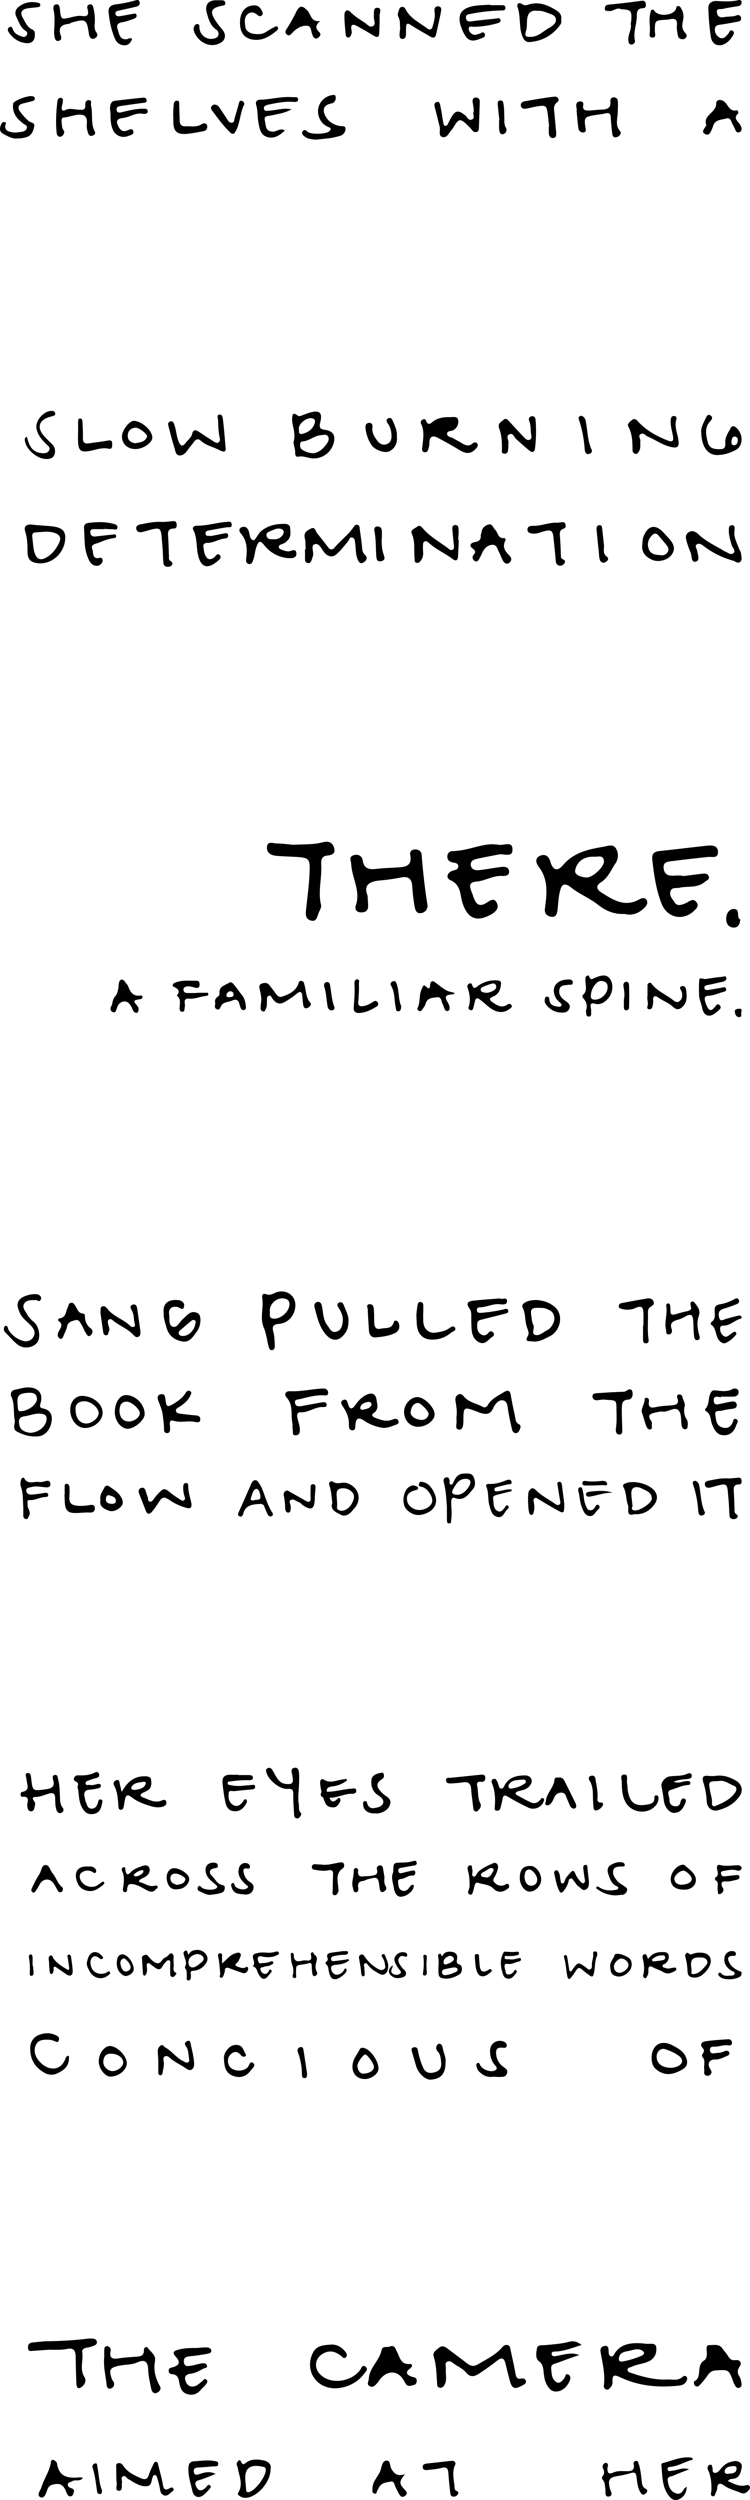 <svg xmlns="http://www.w3.org/2000/svg" width="815.43" height="2718.07" viewBox="0 0 815.43 2718.07"><title>c33-txt_1</title><path d="M312.82,606.77a36.59,36.59,0,0,1-25.59-14.11c-3.52-4.5-5.57-5.34-8.1,1-2,5.08-2.05,10.5-3.95,15.5-.83,2.19-1.61,4.65-4.66,4-2.81-.63-3.21-3-2.91-5.43,1.26-10.1,1.33-19.85-6.12-28.15-1.47-1.64-1.9-4.78.64-6.08s5.43-1.11,7.34,1.87c2.53,3.94,1.16,10.82,6,12,1.87.44,5-6.9,8.32-9.78,7.5-6.45,16.75-8.24,26.4-8,2.35.06,5,1.51,5.18,3.82.35,4.68,1.47,9.8-2.35,13.78a15.41,15.41,0,0,1-6.95,4.6c-1.53.43-3.05,1.23-2.87,3.06s1.78,2.31,3.27,2.83c3.11,1.1,6.11,2.56,9.61,1.29,2.36-.85,5.44-2,6.09,1.84.6,3.56-1.33,5.83-5.17,6C316,606.81,315,606.77,312.82,606.77Zm-15.37-20.52a10.56,10.56,0,0,0,10.23-5.13c1.13-1.79,1.26-4.25-.8-5.46-3.65-2.14-7.3-.53-10.85.84-.23.09-.47.18-.7.29-2.61,1.33-6.46,1.92-5.45,6C290.81,586.66,294.38,586.24,297.45,586.25Z"/><path d="M459,487c1.1-9.78,2.78-18.12-1.18-26.23-.89-1.81-.08-3.52,1.66-4.58,2.18-1.32,3.25,0,4,1.84,1.65,3.94,4,3.13,6.53.93,5.61-4.83,12.5-5.56,19.41-5.45,3.19.06,8.21-1.49,8.76,3.57a10.33,10.33,0,0,1-5.78,10.79c-2.28,1.14-6.59.29-6.29,4.07.23,3.07,4.25,3.12,6.57,4.52,3.06,1.83,6.28,3.4,9.31,5.27,3.91,2.4,7.67,4.07,11.84.4,1.32-1.16,3.28-1.94,4.79-.19,1.72,2,.52,3.94-.84,5.47-5.5,6.18-10.54,6.5-18,2-7.84-4.74-15.82-9.27-23.94-13.52-5.34-2.8-8.89-1.44-9,5.31a18.38,18.38,0,0,1-.64,5.3c-.74,2.29-1.08,5.64-4.49,5.18S458.93,488.05,459,487Z"/><path d="M319.63,478.9c1.91-9.83-2.46-16.61-2-24,.24-4.19.89-7,5.53-3.4,2.37,1.83,4.29.43,6.4-.35,2.39-.89,4.78-1.8,7.22-2.52,10.6-3.15,14.1-.14,11.37,10.7-1.38,5.47-.22,7.3,5.22,8,9.31,1.23,12.2,7.05,8.72,16.41a22.27,22.27,0,0,1-22.8,14.56c-5-.46-9.7-2.93-15-1.8-2.66.56-3.46-1.86-3.35-4C321.18,487.14,318.1,482,319.63,478.9Zm21.54,13.9c5.79-1,10.93-5.32,14.72-11.32,1.33-2.1,2.25-4.81.56-7.21-1.83-2.59-4.5-1.28-7-1.19-6.91.24-12,5.3-18.45,6.56-2,.39-4.26-.07-4.64,2.73s0,5.28,2.51,6.76A23.44,23.44,0,0,0,341.17,492.8Zm-16.3-26.73c.67,2-1.28,6.81,4.06,5.54,5.8-1.39,10.65-4.61,12.93-10.6,1-2.64,1.19-5.11-2.15-6.13C334.15,453.2,324.93,459.92,324.87,466.07Z"/><path d="M332.3,597.28c-.26-4.07.08-8.29-.9-12.17-1.57-6.21,2.73-8.47,6.62-10.44,4.73-2.4,5,3,6.8,5.18,4.24,5,8.16,10.37,12.25,15.54,2.46,3.11,5,2.1,7-.37,6.19-7.47,14.27-13.15,19.8-21.23,1.11-1.63,2.18-3.75,4.71-3.23s2.34,2.94,2.59,4.93c.79,6.07,1.81,12.13,2.35,18.23.31,3.59.31,6.84,3.4,9.67,3.37,3.09,1.32,6.27-1.77,8.15-3.33,2-5.07-.41-6.29-3.29-2.44-5.78-1.82-12-2.76-18-.36-2.31-.32-4.89-2.91-5.76-3.29-1.09-3.25,2.23-4.6,3.85-4.08,4.89-8,10.07-12.75,14.2-4,3.5-8.66,3.12-12.76-1.35-3.34-3.63-5.7-11-10.79-9.55s-.54,8.6-2.13,13a48.82,48.82,0,0,1-1.62,5c-.79,1.6-2,3.14-4.2,2.5-1.94-.57-2.77-2-2.73-4.08.06-3.57,0-7.15,0-10.72Z"/><path d="M498.84,587.2q-.4,8.77-.82,17.55c-.2,4.31-2.12,5.83-5.78,3.06-8.31-6.27-18.05-10.41-25.82-17.47-1.31-1.18-2.68-2.58-4.7-1.7s-1.64,2.93-1.82,4.65c-.54,5.19,1.69,10.64-1.92,15.57-1.3,1.77-2.36,3.4-4.72,3.09-2.91-.38-2.3-2.76-2.5-4.74-.92-9,.93-18.19-3.06-27.05-1.9-4.22,3.38-5.56,6-7.61,2.37-1.84,4-.5,5.73,1.54,8,9.65,19.15,15.3,28.79,22.87,1.37,1.08,2.69,1.54,4.13.52s1.35-2.61,1.19-4.17c-.57-5.58-1.17-11.15-1.65-16.73-.22-2.58-.4-5.76,3.14-5.8s3.46,3.36,3.57,5.73c.17,3.54-.26,7.1-.44,10.65Z"/><path d="M798.38,579c-.17,6.37,3.1,11.75,5.1,17.48.59,1.68,1.92,3.21,2.1,4.89.34,3.2,1.82,7-.83,9.49-2.45,2.28-5.26-.66-7.82-1.36A93.11,93.11,0,0,1,765,593.64c-2.07-1.57-4.54-3.31-7-2-3.27,1.79-.46,4.54-.1,6.8.68,4.4,3.6,10.89-1.5,12.15s-4-6-5.44-9.67A100.53,100.53,0,0,1,747,590.25c-1-3.84-2.8-8.17,1.35-11.31s8.25-.7,11.07,2c7.7,7.32,17.13,11.77,26.1,17a12.62,12.62,0,0,0,1.94,1.23c3.26,1.15,6.89,4.67,9.8,2.39,3.28-2.56-.84-5.91-1.72-8.87-1.53-5.14-3.1-10.25-3.14-15.67,0-2.56-.14-5.82,3.2-6,3.85-.18,3,3.25,3,5.68A20.06,20.06,0,0,1,798.38,579Z"/><path d="M245.27,486.53c.65,3.91-.89,6-6.74,2.82-6.66-3.59-14.48-4.82-20.3-10.28-2.31-2.17-5-2-7.15,1.06s-4.83,5.91-7,9.06c-2.26,3.36-5.06,6.29-9.12,5.94s-4.22-4.87-5.16-7.75c-2.57-7.89-4.52-16-6.63-24-.53-2-.78-4.32,1.81-5.12,3.1-1,3.88,1.49,4.66,3.73,2.08,6,2.15,12.47,4.75,18.43,2.25,5.15,4.32,5.15,7.4,1.14,2.58-3.35,6.3-5.71,7.3-10.42.91-4.24,3.91-3.88,7.05-1.76q8.25,5.55,16.64,10.86c1.47.94,3.18,2,4.94.65s1.56-3.11,1.16-4.9c-1.4-6.27-1.6-12.64-1.75-19-.05-2.3-2.16-5.87,1.61-6.3,3-.35,3.45,3.58,3.72,5.84C243.61,465.83,244.27,475.24,245.27,486.53Z"/><path d="M229.29,582.79c4.68-.91,9.44-1.77,14.18-2.78,2.14-.45,4.31-.93,4.57,2.09.19,2.08-1.22,3.17-3.34,3.33-6.6.53-12.25,4.78-19,4.76-2.2,0-5,.8-4.57,3.94.58,4.5.85,9.45,4.27,12.73,2.17,2.08,5.29.95,7.64-1.05,1.76-1.51,3.49-5.14,5.95-2.25,2.3,2.69-.57,5-2.8,6.82-11.06,9-18.13,6.39-21.08-7.9-1.81-8.76-.61-18-5-26.4-1.63-3.08,1.41-4.63,4.23-4.57,10.81.22,21.12-3.31,31.8-4.11,2.79-.21,5.3-1.07,5.74,2.6.5,4.27-2.74,2.93-5.15,3.27-6.28.88-12.5,2.17-18.75,3.24-2.35.41-5,.84-4.47,3.92C224,583.69,227.11,582.13,229.29,582.79Z"/><path d="M549.86,587c-4.55,7.76-.4,12.58,4.44,17.53,2.13,2.18,2.19,5.23-.62,7.35s-5.24.29-6.53-1.76c-2-3.19-3-7-4.83-10.35-1.59-3-2.3-7.6-6.68-7.48-4.83.15-8.51,3.09-10.73,7.52-1.26,2.5-2.34,5.09-3.72,7.53-1.14,2-2.68,4.3-5.36,2.38-2-1.44-2.78-4.24-1.18-6.1,2.91-3.38,2.54-4.83-1.16-7.62-4.11-3.09-1.28-6,2.64-6.59,4.58-.72,7-2.61,6.54-7.46-.08-.94.68-1.93.78-2.93.46-4.67,3.43-7.47,7.47-8.74,4.37-1.38,5.08,3.46,7.31,5.52,3.36,3.11,3,10.32,10.36,9.12C548.92,584.82,549.52,586.38,549.86,587Z"/><path d="M70.94,585c-.59,17.51-16.48,30.35-32.34,26.92-7.4-1.6-8.68-6.63-8.68-12.25,0-7.43-.21-14.63-2.52-21.83-1.8-5.6,1.41-8.18,7.47-7.45,7.33.88,14.74,1.07,22.08,1.9C67.25,573.48,71.21,577.24,70.94,585ZM35.1,583.59c.43,4.06.8,8.12,1.32,12.16A27,27,0,0,0,37.6,601c2.44,7.1,6.22,8.74,12.83,5.08,6.44-3.57,10.61-9.29,13.81-15.87,2.93-6,.18-9.19-5.21-10.95-6.72-2.2-13.61-.73-20.43-.42C35.79,578.92,34.69,580.84,35.1,583.59Z"/><path d="M696.18,479.84c-.2,3.79.65,7.44-1.44,10.72-1,1.5-1.68,3.4-4,2.83a3.88,3.88,0,0,1-3-4c-.13-8.91-.19-17.67-4.77-25.94-1.27-2.31,2.18-5.52,4.68-7.2,2.26-1.53,4.23-.05,5.93,1.84,8.71,9.71,19.82,15.77,31.72,20.56,5.88,2.37,7.47,1.08,6.26-5.23-1.07-5.52-2.74-10.91-2.32-16.63.19-2.57.91-4.85,3.91-4.48s2.45,2.86,1.95,4.83c-1.86,7.38,1.54,14.1,2.48,21.12,1,7.7-.85,9.31-8.22,7.66-9.16-2.05-16.61-7.76-25.07-11.27-2.49-1-4.52-4.38-7.46-2.86C693,473.84,696.86,477.33,696.18,479.84Z"/><path d="M552.82,481.13c-.17,3.05-.1,6.13-.57,9.13-.37,2.29-2.06,3.41-4.53,2.91s-2.08-2.31-2-4.15c.16-7.92-.22-15.86-3-23.3-2-5.21,2.19-6.94,4.64-9.23,2.85-2.66,5,.3,6.91,2.35,5.2,5.62,10.34,11.28,15.63,16.81,1.56,1.63,3.51,3.49,6,2.42,2.76-1.19,1.81-3.87,1.52-6.07-.64-4.77-.12-9.67-2.05-14.32-1-2.42.07-4.76,2.91-5.14s3.87,1.63,4.06,4.28a157.08,157.08,0,0,1-.62,30.51c-.57,4.59-3.13,5-6.29,2.44-4.9-4-9.6-8.25-14.31-12.49-2.28-2-3.18-7-7.33-5.13C549.75,474,553,478.08,552.82,481.13Z"/><path d="M113.41,575.28c-3.31,0-6.63,0-9.94,0-2.64,0-5.59-.23-5.31,3.55.25,3.3,2.36,4.84,5.84,4.42,6.06-.74,12.13-1.36,18.21-2,1.41-.15,3.37-.94,3.91,1,.71,2.57-1.57,2.81-3.3,3-5.93.63-11.2,3.26-16.71,5.22-3.44,1.22-7.66,1.69-5.71,6.75,1.47,3.81-.5,11,7.77,9.33,1.37-.28,2.58-.32,3.07,1.26a4.86,4.86,0,0,1-1.06,5c-3.66,4.13-10.06,2.78-13.16-3.27a48.26,48.26,0,0,1-4.77-17.62c-.52-5.83-.43-11.73-.89-17.57-.29-3.62,1.55-5.38,4.64-5.79,8.87-1.2,17.78-1.43,26.57.71,2.4.58,5.66,1.48,5.07,4.61s-3.8,1.34-5.83,1.44c-2.79.14-5.59-.2-8.39-.33Z"/><path d="M762.45,470.64c-.84-5.61,2.53-10.92,5.09-16.46.89-1.92,1.9-4,4.49-2.76,2.77,1.35,2.67,3.93.85,5.74-7.14,7.11-5.51,15.34-3.36,23.65,1.94,7.47,8,7.63,14.06,7.51s4.89-4.72,5-8.4c.15-5.67,3.57-10,5.93-14.77,1-2,3.15-2.43,5.21-.79,9,7.17,8.42,20.52.34,24.79-6.57,3.48-13.24,5.58-20.38,5.59C769.39,494.74,762.78,485.42,762.45,470.64Zm36.3,3.88c-2.69.4-3.06,2.69-3.38,4.92s0,4.54,2.52,4.63c3.11.12,4-2.56,4.23-5.21C802.34,476.56,801.4,475,798.75,474.52Z"/><path d="M177.3,567.51c2.67-.22,6.49-.44,10.29-.89,2.39-.28,4,.16,4.41,2.84.33,2.48.2,5.14-2.89,5.16-7.12,0-6.61,4.53-6.28,9.42.46,6.88.59,13.78.87,20.66.07,1.73-.54,3.65,1.26,4.93s3.58,2.52,1.75,4.89c-1.17,1.51-3.09,1.79-4.88,1.67a4.12,4.12,0,0,1-4.12-3.83c-.47-5.08-.55-10.2-.88-15.29-.27-4.08-.7-8.15-1-12.23-.88-10.79-2.07-11.6-12.79-8.72-2.94.79-5.84,1.72-8.82,2.34-2.77.58-5.29-.12-6-3.23-.73-3.38,1.94-4.61,4.44-5.1C160.41,568.64,168.14,566.79,177.3,567.51Z"/><path d="M606.63,568.28c1.19-.15,2.71-.33,4.23-.54,2-.28,3.54.22,3.95,2.49.34,1.87.41,3.8-1.79,4.45-5.1,1.49-4.51,5.24-4.19,9.23.54,6.6.76,13.22,1,19.84.06,1.56-.1,3.08,1.5,4s4.2,1.75,2.45,4.45c-1.3,2-3.38,3.39-5.87,2.71s-3.46-2.45-3.67-5.16c-.64-8.39-1.68-16.75-2.45-25.13-.69-7.55-2.48-9-9.72-7.15-4.17,1.09-8.14,3-12.59,2.67-2.86-.25-6.06-.72-6-4.44,0-3.22,2.8-4.05,5.54-4C588.34,572.11,597,567.69,606.63,568.28Z"/><path d="M698.28,592.1c.36-2.76.21-5.71,1.17-8.25,4.86-12.94,13.31-14.53,22.36-4.41,1.71,1.9,3.49,3.73,5.2,5.63,4.67,5.2,8.18,10.77,3.48,17.7-4.17,6.15-14.39,8.92-21.24,5.94C702.07,605.57,697.31,600.77,698.28,592.1Zm19.56,11.41a7.31,7.31,0,0,0,8-3.17c2.08-3.14.36-5.84-1.65-8.29-2.74-3.35-5.59-6.61-8.34-9.95-2.36-2.85-4.55-2.53-7,0-4.16,4.24-5.48,9.12-3.53,14.71C707.43,602.76,712.66,603.18,717.84,603.51Z"/><path d="M431.46,474.47c.85,7.19-1.87,12.85-8,16.12-4.9,2.61-16.24-1.34-19.71-7A40.43,40.43,0,0,1,397.38,465c-.21-3.14.94-5.14,4-5.26s3.87,2.36,3.56,4.78c-.75,5.89,2,10.28,5.32,14.67,2.61,3.51,6.07,5.06,10,3.79s5.52-4.76,5.4-9.1c-.13-4.73-1-9.11-3.74-13.05-1.34-1.92-2.82-4.38,0-5.91,3.22-1.73,4.45,1,5.48,3.49C429.66,463.58,432,468.74,431.46,474.47Z"/><path d="M147.43,488.22c-8.84,0-14.87-5.58-14.83-13.84,0-6.7,8.15-17.09,13.14-16.82,8.94.48,20,10.69,19.86,18.4C165.53,481.46,155.57,488.18,147.43,488.22Zm-.76-6.34c5.87-.79,11.19-1.54,13.2-7.13.91-2.53-8.86-10.09-12.51-9.79-5.35.45-8.52,3.65-8.48,9S142.8,481.11,146.67,481.88Z"/><path d="M29.29,474.87c2.84,12.19,7.21,16.9,16.13,17.78,3.27.32,6.4.11,8-3.06s-1.21-4.9-3.23-6.91c-4.89-4.86-9.45-9.86-10.58-17.23-1.32-8.59,8.89-19.7,17.58-18.66A2.94,2.94,0,0,1,59.92,449c.68,2-.62,2.76-2.18,3.24s-3,.78-4.43,1.24c-11,3.49-13.31,11.38-5.72,20.19,2.83,3.28,6,6.23,9.07,9.32A10.6,10.6,0,0,1,58.88,495c-1.7,3.89-6.12,4.22-10.05,3.94-8.51-.61-19.18-9.5-21.25-17.69C27,479,25.79,476.28,29.29,474.87Z"/><path d="M84.92,470.26c0-3.82,0-7.63,0-11.45,0-1.53,0-3.49,1.74-3.78,2.34-.39,2.94,1.72,3,3.51.28,5.84.69,11.7.47,17.54-.2,5.42,2.27,6.64,7,5.88,6.75-1.08,13.59-1.71,20.28-3,3.15-.63,4.48.25,4.55,3.09.07,2.68.4,6.7-3.8,5.78-7.15-1.57-13.54,1.08-20.17,2.36-9.87,1.91-12.67-.06-13.13-9.95-.15-3.3,0-6.62,0-9.93Z"/><path d="M415.19,583.69c-.58,7.67,0,13.41,1.85,19,.91,2.81,2.44,6.14-2.22,7.34-5.21,1.35-5.5-2.75-5.74-5.88-.66-8.89-.16-17.85-2-26.68-.44-2.13-.18-4.93,3.09-5.09,3.07-.16,4.78,1.66,5,4.63C415.33,579.85,415.19,582.67,415.19,583.69Z"/><path d="M656.75,593.51c-.07,4.17-1.43,8.45,3.09,11.74,2.76,2,.67,4.84-1.71,6-2.78,1.41-5.22-.22-6-2.82-.89-2.85-.85-6-1.16-9-.82-7.81-1.66-15.63-2.36-23.46-.2-2.33.13-4.93,3.18-5,2.84-.11,2.72,2.43,3,4.42Z"/><path d="M631.62,452c3.2.63,4.64,3,5.21,5.86,2.09,10.42,1.86,21.31,6.48,31.23.9,1.94-.3,3.45-2.18,4.23-2.33,1-4.06.12-4.86-2.16a19.32,19.32,0,0,1-.74-4.51,122.77,122.77,0,0,0-5.71-29.15C629,455.26,628.24,453,631.62,452Z"/><path d="M789.93,18.28c3.55-.46,7.17-.06,10.63-1.47,2.58-1.06,4.61-.23,5.12,2.76.48,2.76-1.51,3.59-3.62,4-6.28,1.16-12.56,2.4-18.89,3.23-3.11.4-5.59.93-5.9,4.6a9.49,9.49,0,0,0,4.56,9.14c2.91,2,5.37.82,7.6-1.24a37,37,0,0,0,2.53-2.9c1.22-1.39,1.6-4.54,4.37-3,2.94,1.61,1.26,4,.06,5.91a22.63,22.63,0,0,1-7.31,7.79c-7.39,4.52-14.86,1.71-16.23-7a257.27,257.27,0,0,1-2.7-31.39C770,3.56,774,.83,779,1.09c8,.42,15.86,1,23.72-.91C804.25-.2,806,0,806.25,2c.33,2.73-1.13,4.28-3.86,4.73-5.55.91-11.17,1.62-16.62,3-2.35.59-7.26-1.36-6.28,4.2.81,4.53,4,5.54,8.14,4.61A17.74,17.74,0,0,1,789.93,18.28Z"/><path d="M610.1,21c.52,2.8.1,4.54-1,6-8.14,11.27-19.2,17.58-33,18.72-3.27.27-5.86-1.12-7.62-5-4.8-10.59-1.94-22.33-5.76-33-1.07-3,1-5.93,4.89-3.27,2.23,1.54,4.16,1.47,6.47.69,11.86-4,22.07.54,31.69,6.72C609.05,14,611,17.58,610.1,21Zm-25.9-9.23c-6.63-1.06-10.16,2.18-11,8.56-.59,4.52.09,9.38-1.33,13.58-2.18,6.48,1.27,6.27,5.6,6.15,8.06-.21,13.22-6.29,19.62-9.77,3.48-1.89,7.6-4.64,7.34-9.08-.29-4.81-5.24-5.69-9-7.15C591.86,12.67,588.23,11.4,584.2,11.78Z"/><path d="M533,5.64c4.36,0,8.71,0,13.07,0,2.11,0,3.55.78,3.47,3.08s-1.66,2.63-3.74,2.65a190.9,190.9,0,0,0-34.35,3.77c-2.84.56-5.2.85-4.79,4.4.44,3.73,2.66,4.12,6.09,3.64,8.89-1.27,17.85-2,26.77-3.05,1.78-.21,3.91-1.08,4.56,1.26.77,2.72-1.69,3.43-3.6,4a100.21,100.21,0,0,1-25,3.74c-2.33.06-6.08-1.5-5.85,2.5a7.1,7.1,0,0,0,6,6.18c1.64.27,3.47-.55,5.2-1,2.2-.52,5-3.64,6.3.42,1,3.36-2.59,3.81-4.84,4.77-10.11,4.35-14.56,2-19.14-8.15C495,15.72,501,7.21,521.48,5.77c3.84-.27,7.7-.42,11.54-.63Z"/><path d="M514.88,122c.54-4.09-.59-7.55-1-11.1-.27-2.33.3-4.87,3.51-4.84,2.78,0,4.29,1.72,4.22,4.45-.25,9.47-.6,19-.93,28.42-.06,1.82-.12,3.75-2.23,4.47s-3.86-.09-5.23-2a33.56,33.56,0,0,0-4.15-4.54c-8.76-8.58-10.14-8.4-16.32,2a5.22,5.22,0,0,1-.82,1.3c-3.46,3.16-5.34,9.91-10.47,8.91-5.33-1-2.45-7.46-3.47-11.44-1.78-6.89-3.33-13.85-5.23-20.71-.71-2.57-.79-4.94,1.76-5.89,3.36-1.24,3.84,2.14,4.25,4.06,1.3,6,2.1,12.12,3.12,18.18.25,1.5.41,3.27,2.3,3.54s2.46-1.48,3.16-2.82c.94-1.82,1.79-3.68,2.78-5.47,4.81-8.67,8-9.25,15.77-3,2.23,1.8,3.35,6.07,7.23,4.4S513.55,124.14,514.88,122Z"/><path d="M627.24,119.84a42.1,42.1,0,0,1-.74-5.31c0-2.83,1.77-4.2,4.38-4.3s3.78,1.75,3.28,4.06c-1.21,5.62,2.4,6,6.24,5.88,4.62-.17,9.21-.92,13.82-1,5.9-.17,10.18-1.66,9.46-8.82-.27-2.72,1-4.59,3.88-4.52s4.11,2.18,4.21,4.62c.18,4.09,0,8.2-.16,12.29-.29,6.7-2.8,13.44,2.47,19.74,2,2.36-.1,5.45-3.24,6.54-3.38,1.17-4.87-.91-5.21-3.8-.69-5.86-1.32-11.74-1.59-17.64-.2-4.23-1.89-5.28-5.88-4.31s-8.08,1.33-12.12,2c-10.5,1.81-11.15,2.73-9.53,13.22.35,2.28,1.17,5.16-2.13,5.51s-5.23-2.07-5.63-5.15c-.8-6.29-1.3-12.62-1.92-18.94Z"/><path d="M309.76,141.89c-5.74,5.3-11.61,9.37-19.27,7.09-7.28-2.17-8.23-9-9.47-15.42s-.54-13.25-2.55-19.68c-1-3.18,1-5.42,3.74-5.45,12.07-.12,23.83-3.91,36-2.76,2.21.2,6.27-1,5.84,2.84-.33,3-3.95,2.3-6.5,2.18-8.82-.42-17.38,1.27-25.94,3.12-2.48.54-5,1.45-4.68,4.08.45,3.61,3.58,2.61,6.13,2.42,7.93-.6,15.75-3.28,23.89-1.51-6.92,4.12-14.68,5.06-22.22,6.73-3.34.74-8.29.1-6.75,5.75,1.33,4.86.06,11.86,8.94,11.84C301.07,143.12,304.63,138.76,309.76,141.89Z"/><path d="M120.22,124.06c-.2-2.56-.77-5.16-.54-7.68.29-3.1,1.3-6.28,5.1-6.76,9.65-1.21,19.33-2.27,29-3.3,2.27-.24,5.26-.6,5.59,2.48.37,3.42-2.83,2.89-5,3.19-7.37,1-14.76,2-22.11,3.11-2.72.42-6.34.81-5.37,4.86.87,3.63,4.3,2.28,6.53,1.77,7-1.61,14-3.43,21.2-3.5,2.17,0,6-.71,6,2.93-.05,2.87-3.52,2.89-5.59,2.52-7.87-1.38-14.2,3.88-21.56,4.65-3.63.38-7.83,1.63-5.74,6.75,1.71,4.2,4,9,10,7,2.72-.88,5.93-3.23,7.12.38,1.3,4-3.4,4.56-5.94,5.54a12.7,12.7,0,0,1-16.37-7.32C120.37,135.4,120.06,129.75,120.22,124.06Z"/><path d="M59.22,26.67c.09-5.13.32-10.24-.88-15.34-.65-2.79-.58-6.44,3.13-6.64,3.16-.18,3.44,3.43,3.69,5.87,1.11,10.71,1.45,10.89,11.89,8.32,3.94-1,8.21-2.08,12.09-1.5,6.31.95,7.42-1.47,6.22-6.76-.52-2.29-1.22-5,1.9-5.74,3.64-.83,3.94,2.41,4.56,4.85a51.51,51.51,0,0,1,1.23,14.55c-.14,3.76-.87,7.46,1.83,11.06,2,2.66.59,5.62-2.71,6.66s-4.47-1.54-5.36-4.07a8.31,8.31,0,0,1-.21-1.52C94.34,21,93.22,20.22,78.08,24.51c-1.22.35-2.31,1.4-3.52,1.5-8.35.7-11.51,4.65-8.38,12.81a6.91,6.91,0,0,1,.32,1.5c.34,2.11-.55,3.6-2.57,4.08-2.52.61-3.78-.84-4.36-3.15C58.37,36.41,59,31.53,59.22,26.67Z"/><path d="M435.09,31c-.53-4.17.35-8.38-1.8-12.21-1.56-2.77-.36-5.49.54-8.18.52-1.55,1.31-2.88,3-3.1,2-.26,3.25.81,4.19,2.64,5.05,9.9,15,14.37,23.3,20.63,3.1,2.34,5.24,1.37,6.16-2.33,1.23-4.95,2.93-9.84,2.05-15.1-.5-3-.13-6.44,3.47-6.46,4.74,0,3.78,4.06,3.22,7-1.51,7.77-3.3,15.48-5,23.21-.79,3.53-2.64,4.85-6.09,2.82-7-4.15-14.29-8-21.07-12.49-4-2.68-5.47-2.26-5.58,2.49,0,2.06-.11,4.11-.05,6.16.09,3.06-.6,6.49-4,6.26-3.67-.25-3-4.08-2.89-6.84C434.66,33.94,434.93,32.41,435.09,31Z"/><path d="M67,133.38c.52,2.74.1,5.64,2,8.09,1.5,1.9.85,3.91-.64,5.61-1.07,1.23-2.46,2-4.1,1.45-2.3-.83-2.56-2.85-2.77-5-1.07-11.21-.38-22.36.93-33.5.27-2.34,1.57-4,4-3.61s2,2.72,1.87,4.4c-.18,2-1,4-1.23,6-.24,2.53,1,4.41,3.63,3,5.07-2.69,10.13-.74,15.16-.48,4,.2,7.31.48,6.87-5.22-.19-2.6.87-5.62,4.19-5.26,3.5.38,1.54,3.66,2,5.66,2.36,9.41-.66,19.6,4.21,28.68,1.06,2-.44,3.47-2.25,4.19-2.27.9-4.14.19-4.92-2.2-1-3.16-2-6.35-1.6-9.8.79-7.37-1.08-11.55-10-10.62-5.16.54-9.82,2.67-15,3C66.41,128,66.89,131.07,67,133.38Z"/><path d="M802.76,123.2c-6.45,5.47,0,8.72,2.39,13.11,1.06,2,2.38,5.91-1.16,7.39-3.32,1.38-4.15-2-5.31-4.19a33.51,33.51,0,0,0-1.68-3.46c-2-2.92-2.1-8.73-7.4-7.2s-12.33,1-14.38,8.45a18.64,18.64,0,0,1-1.09,2.89c-1.5,3.22-2.81,7.84-7.42,5.63s-1.18-5.58.41-8.33c.25-.44,1-1,.87-1.21-4.25-11.18,10.74-13.51,10.68-23.64,0-5.14,6.35-5.06,10-1,3.43,3.79,5.06,9.73,12.12,8.36C802,119.74,802.8,121.34,802.76,123.2Z"/><path d="M343.19,151.86c-4.42-.45-9.11-.66-12.75-4.09-1.57-1.48-2.93-3.33-1.14-5.32s3.28-.88,5.07.78c3.38,3.13,19.44,2.73,23.24-.23,2.44-1.91,2.85-3.68-.53-4.94a17,17,0,0,1-9.33-8.6,18,18,0,0,1,13-26c1.74-.28,3.92-.86,4.19,1.8.37,3.75-1,6.55-5.1,7.34-7.35,1.44-9.48,6.15-6.58,12.45,3,6.55,8.74,10.52,15.87,11.88,2.67.5,6.66-.56,6.51,3.24a7.84,7.84,0,0,1-5.69,7.44,91.46,91.46,0,0,1-9.71,2.35C354.64,150.78,349,151.24,343.19,151.86Z"/><path d="M143.63,42.27c-1.4,3.76-3.65,7-8,6.95a10.83,10.83,0,0,1-10.42-6.69C121,33.06,119,23,118.05,12.82c-.48-5.16,3.2-7.55,7.6-8A145.58,145.58,0,0,0,146.8.54C148.93,0,151-.82,151.74,2.09s-.89,4.49-3.38,5.11c-6,1.48-12,2.71-18.05,4.11-2.16.51-5.26.59-4.79,3.75.44,2.94,3.27,2.82,5.61,2.43,4.29-.71,8.55-1.61,12.84-2.31,1.63-.26,3.84-1.28,4.48,1.3.53,2.13-1.11,3.34-2.89,3.94-4.13,1.38-8.24,3.1-12.51,3.74-5.2.78-6.68,3.27-5.08,7.88,1.69,4.9,2.05,11.27,9.72,10.63C139.59,42.51,141.28,40.37,143.63,42.27Z"/><path d="M406.63,20.13a9.5,9.5,0,0,1-.22-2c.5-3.6-1.07-9.65,3.52-9.68,5.94-.05,2.61,5.84,2.73,9.14.22,5.64-.06,11.3-.27,16.95-.23,6.43-1.62,7-7.31,3.55s-11.46-6.86-17.33-10c-4-2.14-6.66-1.5-5.73,3.86.31,1.8.7,3.53,0,5.3s-1.29,3.6-3.52,3.52c-1.91-.06-2.56-1.89-2.68-3.31-.63-7.13-1.46-14.29-1.34-21.43.06-3.81,2.73-6.86,6.55-2.95,4.72,4.82,10.39,8.19,15.88,11.84,2.59,1.73,5.15,5.49,8.69,3.36C408.76,26.35,406.64,22.62,406.63,20.13Z"/><path d="M348.33,22.78c-5.54,4.35-5.55,8.08-1.44,11.92,2.81,2.62,1,4.78-1.07,6.33-2.94,2.18-4.64.09-5.92-2.43-.11-.22-.06-.52-.18-.74-1.86-3.41-.79-9.47-5.76-9.86-5.91-.47-11.33,2.73-15.52,7-2.08,2.12-3.77,5-6.74,2.39-2.58-2.25-1-4.6.81-7.26a174.13,174.13,0,0,0,9.63-17.34c3.57-6.95,6.3-7.17,11.93-1.48C338.23,15.53,338,24.52,348.33,22.78Z"/><path d="M18.8,150.5c-5.18.7-10.12-2.3-15.12-4.88-3.88-2-4.42-5.3-2.89-9.21.79-2,1.61-4.28,4.12-3.69,2.91.69.67,2.87.67,4.41,0,5.27,4.2,6,7.87,6.74,2.44.5,5.11,0,7.66-.24,3.11-.3,6.67-.69,7.88-3.88,1.39-3.63-2.68-4.31-4.59-6.1-.94-.87-2-1.65-2.91-2.52-5.49-5-8.3-11.2-7.14-18.55.5-3.15,15.37-8.61,20.12-8.07,1.65.19,3.2.51,3.33,2.42S36.57,109.61,35,110L24.5,112.63c-5,1.25-5.33,4.84-3,8.22A60.47,60.47,0,0,0,31.2,131.6c2.1,1.88,6.92,1.67,6.05,5.66-1,4.6-2.27,9.58-7.79,11.6A30.78,30.78,0,0,1,18.8,150.5Z"/><path d="M597,137.31c-.47-4.34-.84-8.69-1.43-13-1.32-9.64-2-10.18-11.81-8.63-4,.64-8,1.82-12,2.48-2.43.4-4.81-.2-5.43-3.06s1.51-4.54,3.77-4.94c10.81-1.91,21.63-3.79,32.51-5.09,4-.49,6.3,3.67,3.42,5.85-5,3.76-3.6,8-3.23,12.39.56,6.67,1.26,13.33,1.82,20,.24,2.86.55,6.49-3.19,6.75s-4.82-3.1-4.77-6.52c0-2.06,0-4.12,0-6.18Z"/><path d="M236.58.33c1.54,0,3.07,0,4.61,0,2,0,3.58.68,3.79,2.92.25,2.59-1.65,2.6-3.49,3-12.21,2.4-13.81,6.37-6.7,17,2.27,3.39,5,6.47,7.53,9.71,3.5,4.52,2.86,10.28-1.86,13.19-12.37,7.63-26-1.29-29.56-12.24a6.87,6.87,0,0,1,.66-6c.95-1.39,2.31-2.21,3.93-1.59,1.37.52,1.35,1.91,1.34,3.25a12.74,12.74,0,0,0,16.08,12.29c2.1-.51,3.92-1.46,4.52-3.69a5.25,5.25,0,0,0-2.39-6c-6.47-4.37-8.38-11.59-10.23-18.26C222.26,4.69,227.1-.32,236.58.33Z"/><path d="M706.62,29.81c-.28-4.2-.88-10.06.49-15.88.36-1.52.44-3.14,2.34-3.49,1.24-.22,1.62.89,2.24,1.7,4.68,6.11,19.68,4.88,23-1.89.74-1.51.4-3.92,3-3.67,2.13.2,2.57,2.31,3.47,3.8,2.58,4.29,2.14,9,1.15,13.48-.94,4.33-.76,8.15,2.38,11.49,1.5,1.6,2.64,3.22,1.15,5.43a4.18,4.18,0,0,1-4,1.87c-2.65-.14-4.44-1.53-4.85-4.12-.56-3.55-1.46-7.21-1.06-10.7.79-6.91-2.28-8.2-8.1-6.78a21.28,21.28,0,0,1-3.83.42c-12.08.75-12,.75-12,12.48,0,2.48,1.9,6.71-2.35,6.87-4.89.18-3-4.23-3.08-7C706.6,33,706.62,32.24,706.62,29.81Z"/><path d="M37.9,37.32c.2,6.69-3.21,10.15-9.46,9.57-7.58-.7-13.51-4.52-18.06-10.52-1.65-2.17-3-5.07-.29-6.76,3-1.9,3.55,1.66,4.46,3.51,2,4.14,6,5.41,9.84,6.81a3.8,3.8,0,0,0,4.67-1.79c1.22-1.91.43-3.51-1.25-4.6-5.58-3.6-7.32-9.7-10-15.17-2.16-4.34-1-8.21,2.59-11,5.93-4.67,12.83-6,20.21-4.52,1.45.29,3.3.54,3.21,2.61S42,7.69,40.45,7.88c-3.82.45-7.69.67-11.46,1.4-5.77,1.13-7.16,5-4.41,9.7s4.7,10.38,10.34,13A5,5,0,0,1,37.9,37.32Z"/><path d="M675.19,10c-4.33-2.53-8.09,2.43-12.73,2-2.32-.21-5,.53-4.87-3,.1-2.59,1.55-3.73,4.5-4,11.71-1.1,23.39-2.5,35-4.09,2.89-.39,4.48.1,5,3,.44,2.55.06,4.9-3.08,5-5.95.22-6.65,3.58-6.66,8.71,0,8.86-4.15,17.42-2,26.59.39,1.73-1.39,4.17-3.72,4.2-3,0-3.32-2.46-3.51-4.94-.45-5.92,3.63-11.06,2.78-17.06-.21-1.48.41-3.05.49-4.58C686.88,11.49,686,10.52,675.19,10Z"/><path d="M260.94,25.65c-.33-12.38,5.52-19.55,15.32-19.78,4.95-.12,6.79,2.68,8.61,6.22.91,1.76,1.23,3.49-.44,4.87-1.42,1.16-2.92.59-4.2-.46-3.2-2.63-6.77-4.36-10.46-1.51-4.85,3.75-3.56,9.65-3,14.38.47,3.94,4.5,6.76,8.9,7.37,4.86.68,9.66.79,14-2.31a99.94,99.94,0,0,1,9.35-5.34c1.28-.71,2.64-.68,3.16.8a3.08,3.08,0,0,1-.57,2.76C294.52,38.68,286.74,44,277,43.3,266.37,42.58,261.23,36.34,260.94,25.65Z"/><path d="M233.1,113.62c3.7.3,4.85,2.38,6.12,4.3,2.69,4,5.38,8,8,12.11,1.14,1.75,2.19,3.54,4.67,3.4,3-.17,2.6-2.65,3.14-4.51,1.54-5.42,3.18-10.8,4.62-16.24.49-1.86.73-3.79,3.28-3,1.91.61,3.28,2.53,2.46,4.18-4.68,9.42-4.15,20.49-9.63,29.65-1.53,2.56-3.46,2.47-5,1-7.78-7.38-14.06-16.08-20.42-24.64C228.05,116.78,230.35,114.28,233.1,113.62Z"/><path d="M188.23,126.22c.2-4.34.19-8.71.7-13,.23-1.93,1.34-4.25,4-3.73,2.27.44,1.92,2.52,1.94,4.37,0,5.65.42,11.28.45,16.92,0,4.47,2,6.8,6.5,6.55,5.78-.32,11.72,1.36,17.24-2.22,1.9-1.23,5.4-2,6.13,1.75a4.65,4.65,0,0,1-3.88,5.75c-6,1.11-12.06,2.38-18.14,2.93-10.93,1-14.75-2.83-14.73-13.91v-5.4Z"/><path d="M542.9,130.28c-.52-4.83-1.13-9.65-1.52-14.5-.2-2.43-1.1-6,2.1-6.51,4-.68,3.88,3.43,4.24,6,.54,3.79.38,7.67.58,11.51.22,4-.62,8.06,1.7,12a4.78,4.78,0,0,1-2.68,7c-3.78,1-4.4-2.61-4.61-5.42-.24-3.31-.05-6.65-.05-10Z"/><path d="M679.25,993.62c-11.5.62-20.61-3.23-29.4-10.22S629.92,972.08,621.07,965c-9.23-7.37-11.07-1.26-12.6,5.47-1.41,6.2-1.53,12.69-2.32,19-.56,4.49-2.1,8.44-7.72,7.08-4.61-1.11-6.81-4.38-5.9-9.31.16-.9.22-1.83.33-2.74,1.89-14.72,2.87-29.12-7.09-42.07-2.47-3.2-4.93-9,1-11.84,5.58-2.66,9.78,0,11.5,5.92,2.6,9,7.3,11.89,14,3.91,11.56-13.69,27.52-17.06,43.83-19.83,4.79-.82,10.72-3.42,13.77,2.16a15.11,15.11,0,0,1-.59,15.74c-4.89,7.09-7.94,15.68-15.69,20.59-6.55,4.16-4.75,8.15.54,11.45,12.54,7.84,25.12,16.14,40.71,7.38,3.08-1.74,6.61-2.51,8.37.95,1.55,3-.48,6.2-3,8.51C694.19,993.07,687.2,995.77,679.25,993.62Zm-32.73-62.19c-11-.62-19.15,4.7-21.17,14.71-1.05,5.23,6.89,7.63,12.4,7.88,6.48.31,19.2-11.7,18.9-17.48C656.28,929.2,650.7,931.55,646.52,931.43Z"/><path d="M537.58,918c3.7.33,4.17.31,4.61.42,5.39,1.29,15.18-4.88,15,5.51-.1,8.78-9.3,4-14.55,5-8.09,1.54-16.18,3.07-24.22,4.82-3.76.83-7.39,2.61-6.5,7.29.86,4.5,5,5.34,8.66,5,7.73-.79,15.37-2.32,23.08-3.34,4.14-.54,9.23-.91,9.81,4.53.55,5.11-4.58,5.21-8,5.08-9.82-.37-18,5.43-27.83,6.19-10.66.83-5.41,9-3.53,14.79,2.27,7,5.08,14.08,14.25,8.61,4.2-2.5,8.23-6.33,11.43-.91,3.35,5.65-.14,10-5.79,13.17-15.84,8.78-25.58,4.62-31.16-12.55-2.85-8.79-1.36-19.6-13.3-24.79-5.36-2.33-3.15-8.84,3.67-10.53,2.31-.58,4.71-1.1,5-3.86.35-3.79-2.68-4.15-5.41-4.64-4.11-.74-6.9-2.84-6.38-7.37a5.49,5.49,0,0,1,5.57-5.12C508.6,925.12,524,916.94,537.58,918Z"/><path d="M742,952.57c7.27-.9,14.53-1.76,21.79-2.72,3-.39,5.78-.1,6.8,3,1.14,3.53-2.25,4.16-4.25,5.9-8.16,7.07-18.43,4.36-27.64,6.41-3.4.76-8-.85-9.64,3.56-1.8,5,2.14,8.73,4.41,12.41,2.72,4.41,7.33,2.71,11.22,1.22,2.52-1,4.71-2.88,7.26-3.69,2.39-.76,4.31.72,5.69,2.82s1.17,4.08-.54,6.13c-12.07,14.43-31.3,11.75-38-5.55-5.81-15-8-30.77-9.84-46.64-.76-6.4,1-9.45,7.55-10.13,17.34-1.84,34.63-4,52-5.88,5.77-.61,12.21-.14,11.79,7.57-.36,6.6-6.57,4.29-10.88,4.72-12.74,1.29-25.46,2.79-38.17,4.39-4.89.62-11,.53-10,8.14.87,7.19,6,8.31,12.18,7.72,2.73-.26,5.51,0,8.26,0Z"/><path d="M399.63,973.58c.28,5,.6,8.16.63,11.36,0,5.35-3.16,7.16-8,7s-6.76-3.59-5.41-7.48c5.5-15.87-4.29-29.95-5-45.09-.17-3.59-2.71-7.37,1.77-9.24,5-2.07,9.8-.13,10.71,5.24,1.76,10.48,8.5,10,16.33,9.13,6.81-.8,13.71-.93,20.57-1.34,8.7-.53,17.3-1,14.77-13.77-.61-3.05,1-5.42,4.33-5.82,4.29-.52,7.77,1.69,8.09,5.68,1.46,18.21,3.37,36.33,6.3,54.37a7.88,7.88,0,0,1-6.72,9.09c-5.83.94-6.68-4.29-7.37-8a213.65,213.65,0,0,1-2.48-21.76c-.62-7.59-4.23-10.44-11.84-9a216.19,216.19,0,0,1-23.06,3.29C401.53,958.15,395,962.41,399.63,973.58Z"/><path d="M318.65,918.44c11-.65,22,.1,32.79-2.82,5.77-1.56,10.17.38,11.84,6.2,1.82,6.33-2.34,7.85-7.57,8.34-6.26.59-6.76,5.19-6.46,10.08.9,14.56-3.78,29.07-.2,43.74.64,2.59-1.64,6-2.76,8.9-1.57,4.1-2.2,10-8.8,7.78-5.46-1.79-5.23-6.8-4.75-11.53,1.3-12.74,3.16-25.46,3.73-38.24.83-18.46.43-18.47-18.43-19.46-5.94-.31-11.9-.44-17.81-1-5.44-.54-10.28-3-10-9.12.36-7.63,6.7-4.3,10.61-4.29C306.78,917,312.71,917.92,318.65,918.44Z"/><path d="M804.86,999.65c-.47,6.07-3,9.2-7.75,8.79-5.34-.45-7.57-4.56-7.56-9.57,0-5.59,3.2-10.71,8.32-10.63C805.56,988.36,800,997.83,804.86,999.65Z"/><path d="M544.71,1069.89c-.57,6.37-2.82,11.22-8.41,13.48-5.29,2.13-4.17,4-.43,6.53,5,3.4,9.84,6.44,15.89,2.2a2.89,2.89,0,0,1,4.38.78c1.11,2-.77,3-2,3.93-7.6,5.78-15.74,4.34-25.38-4.35-2.31-2.08-4.78-4-7.23-5.89-2.84-2.24-4.45-1.32-5.16,2-.5,2.43-1.13,4.83-1.77,7.22-.39,1.43-1,2.94-2.89,2.49-1.58-.38-2.81-1.74-2.27-3.23,2.72-7.52,1.11-14.67-1.21-21.89a3.23,3.23,0,0,1,2.33-3.93c2-.67,2.48.71,3,2.2,1.21,3.66,2.85,3,5.44,1a31,31,0,0,1,21.55-6.52C543.73,1066.11,545.12,1067.25,544.71,1069.89Zm-16.1,9.54a17.14,17.14,0,0,0,8.76-3c1.84-1.25,2.75-3.12,1.73-5.36s-3-2-4.8-1.5a54.54,54.54,0,0,0-7,2.43c-2,.86-5,1.57-4.64,4.2C523.1,1079.17,526.34,1078.92,528.61,1079.43Z"/><path d="M284.12,1087.05a46.07,46.07,0,0,0-1.69-11.09c-.66-2.54-1-5.38,1.86-6.48s6.12-1.55,8.47,1.45c2.55,3.26,5.11,6.51,7.5,9.88,1.62,2.29,3.69,3.65,6.35,2.75,7.36-2.48,14.4-5.53,17.59-13.48.68-1.68.74-3.95,3.4-3.63s2.93,2.39,3.5,4.49c1.77,6.47,1.34,13.52,6.22,19.2,1.92,2.24-.84,4.73-3.08,5.77-2.47,1.14-4.07-.68-4.47-2.91-.61-3.46-.79-7-1.16-10.51-.43-4-2.06-5.3-5.58-2.48a93,93,0,0,1-13.67,9.44c-5.95,3.26-9.76,1-13.19-3.83-1-1.38-1.62-3.93-4.05-3-2.07.8-1.76,3-1.87,4.9-.17,3.08.31,6.24-1.16,9.18-.72,1.45-.88,3.49-3.23,2.89-1.9-.49-2.58-2.16-2.52-3.87C283.44,1092.82,283.84,1089.94,284.12,1087.05Z"/><path d="M637,1098.92a12.3,12.3,0,0,0-2.51-13.2c-1-1.11-1.8-3.12-.76-4,5.3-4.51,2.75-10.21,2.77-15.53,0-2.07-.37-4.49,1.93-5.43,2.46-1,2.1,1.84,3.07,2.91,1.55,1.67,3.07.42,4.5-.22,9.23-4.11,13.93-3.88,17.23.91,4.27,6.2,3.13,15.43-2.51,21.66-3.9,4.29-8.35,6.77-14.31,5.13-4-1.11-4.82.78-4.11,4.24a15,15,0,0,1,.43,3.7c-.11,2.35.77,6-2.4,6.15C636.71,1105.35,637.62,1101.41,637,1098.92Zm23.67-25.51c-.07-2.18-.43-4.89-3.42-6.13s-5.78-1.09-8.16,1a20.25,20.25,0,0,0-6.7,14.23c-.18,2.51.64,3.9,3.28,4.22C652.56,1087.62,660.56,1080.89,660.64,1073.41Z"/><path d="M766.69,1064.42c5.95-.83,11.87-1.85,17.84-2.36,1.67-.15,4.78-1.81,5.19,1.26.33,2.43-2.11,3.7-4.58,4.21-5.23,1.08-10.42,2.38-15.67,3.37-2,.39-3.94.83-3.63,3.24s2.6,2.42,4.43,2.14c4.92-.75,9.82-1.66,14.71-2.57,1.65-.3,3.54-1,4.3,1.08,1,2.56-1.21,3.15-3,3.65-5.37,1.46-10.51,4-16.16,4.17-3.55.14-4.32,2.08-3.73,4.91a28.7,28.7,0,0,0,2.22,6.46c2.49,5.24,4.68,5.43,8.49,1,1.38-1.6,2.76-4.64,5.3-2.14s.35,4.48-1.71,6.15c-.81.65-1.55,1.38-2.35,2-6.91,5.77-13.27,3.7-14.91-5.16-.87-4.68-3.18-9.35-3.34-13.59a147.78,147.78,0,0,1,.17-16.83C760.5,1062.13,764.43,1064.56,766.69,1064.42Z"/><path d="M494.21,1079.41c-.41,1.56-1.22,1.53-2.07,1.61-8.26.79-9.09,2.34-5.15,9.16a13.46,13.46,0,0,1,1.76,4.56c.25,1.59.16,3.65-1.65,4.31-2.31.84-3.29-1.07-4.05-2.83-.65-1.53-1-3.2-1.78-4.64-1.57-2.86-1.17-8-6.06-7.36s-10.63.43-12.5,7.09c-.64,2.3-2.34,4.34-3.71,6.41-.84,1.27-2.06,2.11-3.69,1.23s-1.69-2.26-1-3.72c2.86-6.43,1.09-13.81,4.28-20.23,1.19-2.38,1.53-5.4,4.75-2.26,4.32,4.21,4,.1,4.35-2.34.56-4.2,2.86-4.37,5.55-2.3C485.11,1077.28,485.06,1077.34,494.21,1079.41Z"/><path d="M120.61,1094.44c2.24-2.55,1.09-7.17,4.29-10.76,2.86-3.19,3.79-8,4.09-12.69.13-2.08.6-5.14,2.75-5.86,2.52-.85,3.75,2,5.15,3.71a13.47,13.47,0,0,1,2.52,3.51c2.22,6.28,5.32,11.14,13.17,10,1.34-.2,2.56.55,2.24,2.17-.29,1.41-1.6,1.69-2.89,1.88-6.86,1-7.36,1.81-3.16,6.54,2,2.22,2.36,4.23,1.48,6.74a2.17,2.17,0,0,1-2.49,1.44c-2.68-.52-3.27-3-4.16-5-3.25-7.29-7.93-9.28-13.21-5.5-2.22,1.59-2.77,4-3.6,6.35-.69,2-1.26,4.47-4.07,3.41C120.72,1099.58,119.47,1097.77,120.61,1094.44Z"/><path d="M704,1083.47c0-3.94,0-7.89,0-11.84a2.93,2.93,0,0,1,1.7-3.05,2.1,2.1,0,0,1,2.67.88c5.9,7.85,15,11.48,22.57,17.2,2.14,1.63,4.69,4.18,7.78,1.84s3.44-5.83,2.68-9.56c-.47-2.26-4-5.57-.38-6.68,4.53-1.38,5,3.42,5.28,6.55.43,5.33.6,10.67-3.6,15.18-3.55,3.82-7.11,4.35-10.73.87-4.74-4.55-11-6.62-16.21-10.3-3.27-2.3-6-2.21-5.66,3a7.37,7.37,0,0,1,.12,1.86c-.58,3.13-.52,8-4,7.93-4.47-.06-1.31-4.6-1.84-7.1a54.71,54.71,0,0,1-.64-6.81Z"/><path d="M234.13,1090.93c-1-3.08,0-5.65,3-7.6a4.05,4.05,0,0,0,1.55-3.2c-.87-8,6.12-8.83,10.62-11.77,1.62-1.06,3.3,0,4.72,1.7,3.4,4.1,6.44,8.55,9.71,12.67,2.1,2.66,3.43,7.87,3.64,12.28a2.7,2.7,0,0,1-2.34,3.14,2.81,2.81,0,0,1-3-1.66,11.53,11.53,0,0,1-.54-1.12c-1.77-4.12-1.35-11-9.24-7.5-4.32,1.93-10.19,1.11-12.39,6.93-.59,1.56-1.61,3.26-3.62,2.62C233,1096.4,233.49,1093.76,234.13,1090.93Zm15.64-6.74c1.89-.36,4.39-.28,4.13-3.22a3.29,3.29,0,0,0-3.75-3.24,4.54,4.54,0,0,0-3.92,4.19C245.91,1084.4,248.17,1083.93,249.77,1084.19Z"/><path d="M214.07,1079.32h9.34c1.18,0,2.71-.54,3,1.21s-1,2.12-2.34,2.24c-6.31.56-12.19,3.63-18.77,2.94-3.07-.33-5.14,1.15-4.39,5a16.78,16.78,0,0,1-.23,5.55c-.23,1.53,0,3.73-2.36,3.75s-3.1-1.75-3.07-3.85c.07-4.82,1.95-10-3-13.73,4.38-5.51.85-7.61-3.81-9.85-1.41-.68-.58-3,1.3-3.91,7.83-3.56,16.2-2.2,24.35-2.42,2.59-.07,3.26,3,2.77,5.4s-2.37,2.78-4.42,2.25c-3-.78-6-1.92-9.16-1.42-2,.3-3.78,1-3.83,3.36,0,2.6,1.74,3.67,4.06,3.74,3.53.11,7.06,0,10.59,0Z"/><path d="M618.75,1064.92c1.08,0,4.07,0,4,3.43,0,3.07-3,2-4.85,2.33-3.73.66-8.42-.07-9.64,5-1.4,5.76,2.42,9.65,6.4,12.43,3.46,2.43,6.14,4.57,4.16,8.82-1.84,4-5.75,4.18-9.62,3.88a20.45,20.45,0,0,1-14.51-7.46c-1.31-1.55-2.6-3.27-2.49-5.53.1-1.9.18-4.08,2.57-4.28,2.23-.19,2.37,1.87,2.54,3.53.62,6,5.19,6.79,9.84,7.45,1.29.18,2.56,0,3.2-1.33.73-1.49-.53-2.14-1.4-3-1.59-1.59-3.46-3.09-4.52-5C598.44,1074.16,604.53,1064.67,618.75,1064.92Z"/><path d="M390.09,1079.3c-.17,3.31-.2,6.64-.55,9.93-.44,4.17,1.72,5.17,5.24,4.64,4-.61,7.45-2.48,10.77-4.62,1.78-1.15,3.49-1.69,4.88.27a3.15,3.15,0,0,1-1,4.86c-6,3.53-12.22,6.86-19.43,6.93-3.71,0-5.81-2.13-5.47-6,.74-8.47,1.38-16.93.85-25.45-.14-2.22.26-5.31,3.2-5.05s1.57,3.28,1.65,5.15c.13,3.1,0,6.21,0,9.32Z"/><path d="M352.31,1071.81c-.1-2.39.82-3.84,3.05-4.09,2-.23,3.05,1.11,3.39,2.87,1.55,8.06,1.78,16.37,4.76,24.16a2.64,2.64,0,0,1-2.36,3.63c-3.09.41-4.57-1.75-5-4.32-.85-4.87-1.25-9.81-2-14.69C353.7,1076.75,352.89,1074.2,352.31,1071.81Z"/><path d="M436.21,1093.86c-.25,2.92-.3,5.4-3,5.63-3.11.27-2.52-2.52-3-4.44-1.78-7.78-.59-16.15-5.05-23.44-1.13-1.85-.24-4.11,2.35-4.84s3.14,1.22,3.77,3C434.19,1077.85,432.93,1086.69,436.21,1093.86Z"/><path d="M678.34,1086.56c1.06-4.6.41-9.12-.38-13.64-.43-2.44-.15-5,2.64-5.48s3.31,2.37,3.36,4.29c.21,7.85.19,15.71,0,23.56a2.94,2.94,0,0,1-3.21,3.1c-1.76-.13-2.39-1.55-2.43-3.11C678.29,1092.38,678.34,1089.47,678.34,1086.56Z"/><path d="M806.07,1100.45c-.94,1.73,1.55,5.36-2.6,5.33-3.16,0-4.21-3.2-4.53-5.78s1.93-3.07,4.31-3.32C807.27,1096.24,806.21,1098.52,806.07,1100.45Z"/><path d="M321.13,1418.66c.16,10.37-7.25,19.85-17.63,20.64-7.25.56-7.76,3.28-6.19,9.26,1.2,4.61,1.24,9.56,1.45,14.37.08,1.93-.32,4.43-2.72,4.92-2.67.55-3.46-2-4-3.78-1.8-6.79-2.4-14-5.16-20.39-4.72-10.89.07-21.91-1.81-32.72-.56-3.22,1-5.29,4.35-3.89,3.91,1.64,6.74-.27,10-1.65C310.13,1401,321,1407.69,321.13,1418.66Zm-27.84,6.47c.83,2.9-2.06,8.41,4.61,8.55,7.37.16,15.69-7.08,16.72-14.14.48-3.31-.37-6.13-3.84-7.35C302.75,1409.37,293.35,1416.11,293.29,1425.13Z"/><path d="M543.57,1411.61c2.19,1.93,7.69-2.25,7.7,3,0,4.44-5,3.64-8,3.34-7.58-.75-14.29,3.32-21.67,3.38a2.87,2.87,0,0,0-3.09,3.48c.33,2.12,2.06,2.67,4,2.55a167.81,167.81,0,0,0,24-3.5c2-.41,5.12-2.12,6,.89s-2.67,3.23-4.58,3.76c-7.27,2-14.65,3.67-22,5.6-2.84.75-6.73,1-7,4.71-.31,4.2-.38,8.87,3.81,11.73,3.36,2.28,6.17,1.16,8.62-1.81a2.86,2.86,0,0,1,4.63-.24c2.13,2.06.87,3.86-.9,5-4.22,2.79-7.43,8.78-13.67,6.09-5.89-2.54-8.19-8.08-8.65-14.19-.38-5.06-.35-10.16-.37-15.24,0-2.57-.2-4.89-1.77-7.19-3.83-5.61-2.93-8,3.77-8.85C524.06,1413,533.7,1412.46,543.57,1411.61Z"/><path d="M578.38,1458.33c-3.39-.39-8.47.73-4.47-5.92,2-3.25-.27-7-1.26-10.22-2.11-6.77-1.09-14.12-4.45-20.65-1.16-2.27.59-4.36,2.77-5.55,10.37-5.67,28.15-1.56,35,8.07,6.2,8.65,2.43,23.39-8.2,28.68C591.89,1455.68,585.8,1459.51,578.38,1458.33Zm9.9-36.36c-10.66-.57-11.91.81-10.51,9.42.49,3,.62,6.3,2,8.83,2.11,3.78-3.18,10.69,3.32,11.33,4,.39,8.55-3.78,12.82-6a6.27,6.27,0,0,0,1.84-1.34c3.53-3.91,5.94-8.38,4.58-13.75-1.28-5-5.8-6.76-10.19-8.13A11.55,11.55,0,0,0,588.28,1422Z"/><path d="M177.94,1427.29c-1.3-12.36,8.07-14.78,16.12-13.78,3.89.49,7.08,3.22,6,7.26-1.18,4.58-4.28,1.06-6.56.37-6-1.78-10.63,1.44-9.65,7.53.77,4.79-1.09,11.92,4.05,13.75,4.52,1.6,7.14-5,10.59-8,4.8-4.18,9-10.84,16.71-6.6,4.08,2.24,3.58,13.57-1.15,19.79-4,5.22-7.66,12.41-16,10.81-8-1.55-14.24-5.76-16.83-14.45C179.59,1438.34,177.64,1432.9,177.94,1427.29Zm20.48,25.15c6.07.49,12.43-5.35,13.91-12.74.29-1.46,1.12-3.06-.44-4.16s-2.95-.37-4.16.65q-6.09,5.1-12.07,10.33c-1.19,1-1.88,2.41-1.07,4S196.84,1452.44,198.42,1452.44Z"/><path d="M109.16,1426.92c.6-2.76-.65-5.68,2.16-6.66,2.5-.88,4.29,1.15,5.69,2.92,6.6,8.4,17.43,11.13,24.78,18.54a4.21,4.21,0,0,0,3.41.92c1.94-.5,1.58-2.4,1.23-3.81-1.22-4.86-.5-10.12-3.42-14.67-1.14-1.79-2-4.68,1.13-5.71s4.54,1.12,5,4c1.16,8.27,2.43,16.53,3.47,24.81.28,2.26.11,5-2.14,6.13-2.47,1.24-4.39-1-5.86-2.55-6.25-6.49-14.87-9.51-21.67-15.17-1.41-1.18-3-2.23-4.75-.87-1.32,1.06-.93,2.79-.71,4.29.42,2.94,2.46,5.73.8,8.84-.76,1.42-.34,3.87-2.93,3.78-2.25-.08-2.88-1.81-3.15-3.65C111.1,1440.83,110.1,1433.57,109.16,1426.92Z"/><path d="M39.27,1413.39c-5.39.18-9.82-.27-12.56,3.34-3.13,4.13.17,7.8,2.12,11.14a30.22,30.22,0,0,0,7.16,8.71c4.14,3.26,6,7.83,6.58,13.16.64,6-1.46,11-6.55,13.45-5.37,2.61-11.75,2.5-16.63-1.21s-9-8.84-13.55-13.28a5.25,5.25,0,0,1-1.31-5.58c.29-1.07,1-1.9,2.15-1.64,2.2.52,1.69,2.82,2.54,4.23a27.13,27.13,0,0,0,15.93,12.11,9.56,9.56,0,0,0,11.23-4.41c2.38-4.17,1-7.77-1.83-11.15-4.36-5.18-10.45-8.72-13.24-15.46-2.06-5-3.81-9.62.19-14.08S38,1405.61,42,1407.66c2.13,1.09,3.21,2.84,2.42,4.94C43,1416.47,40.12,1413.25,39.27,1413.39Z"/><path d="M800.69,1450.37a30,30,0,0,1-11.28,9.52c-3.08,1.52-5.76-.42-7.85-3-4.08-5.05-2.38-13.11-8.84-17a3.6,3.6,0,0,1,.81-2.61c4.74-3.21,3.58-8.15,3.47-12.49s1.62-6,5.44-6.69a47.31,47.31,0,0,0,15.72-5.51c1.91-1.14,3.84-2,5.07.63,1.15,2.43-.52,4-2.49,4.74-4.72,1.83-9.47,3.62-14.34,5-5.57,1.56-5.46,5.9-4.45,9.74,1.23,4.73,4.73,1.9,7.46,1.15,4.64-1.27,9.28-2.54,14-3.63a3.19,3.19,0,0,1,2.57,1,1.6,1.6,0,0,1-.75,2.51c-6.14,1.52-10.65,6.81-17.11,7.41-2.31.21-4.88-.33-5.17,2.92a9.52,9.52,0,0,0,3.47,8.11c2.14,1.92,4.2,1.09,6.18-.38a45.19,45.19,0,0,1,4.87-3.59C799.14,1447.26,800.32,1448.08,800.69,1450.37Z"/><path d="M378.86,1436.36c-.11,4.78-.66,8.4-2.83,11.82-6.61,10.45-15,11.22-22.62,1.67-6.65-8.39-8.78-18.67-11.44-28.69-.8-3,.54-5.31,3.42-5.7,3.17-.44,4.2,2.34,4.71,4.91,1.39,7.07,1.07,14.54,5.94,20.71,2.63,3.33,4.07,8.24,9.66,6.73s6.57-6.79,7-11.51c.43-5.16-1.55-10-4.48-14.3-1.34-2-2.52-4.29.44-5.78,2.79-1.41,4.28.64,5.16,2.89C376.08,1425,379.35,1430.63,378.86,1436.36Z"/><path d="M65.45,1455.6c-3.18-1.84-3.25-4.67-1.77-7.71,1.91-4,5.81-7.69,0-11.77-1.16-.83-.29-2.66,1.13-2.84,7.16-.9,6.61-7.42,8.85-11.88,1-2,.85-4.86,3.82-5.05,2.77-.18,3.71,2.41,4.88,4.26,2,3.17,3,7.13,7.76,7.48,1.79.14,2.29,1.45,2.28,3.27a15.31,15.31,0,0,0,6.32,12.9c3.12,2.38,1.72,5.73,0,7.35-2.85,2.74-4.4-.77-5.62-2.7-1.74-2.77-2.78-6-4.53-8.77-1.54-2.46-2.95-6-6.82-4.84-3.71,1.12-7.88,1.77-8.89,7-.72,3.67-2.65,7.1-4.07,10.63C68.28,1454.34,67.67,1455.8,65.45,1455.6Z"/><path d="M750.9,1419.49c-.2-1.69-.57-3.49,1-4.26,2.13-1,3.18.91,4.21,2.28,3.07,4,5.77,7.55,3.51,13.73-2.2,6-1.32,13,.38,19.48.6,2.31,2,5.64-1.62,6.24-3.44.56-3.6-3.25-3.86-5.45-.61-5-.42-10.13-.8-15.18-.55-7.42-2.53-8.4-8.94-4.86a33.84,33.84,0,0,1-6.88,3.08c-5.46,1.55-10.29,3.09-7.59,10.63.86,2.4,0,5.55-3.32,5.61s-2.4-3-2.89-5.15c-2-8.57,1.78-17,.3-25.58-.22-1.27.1-2.68,1.68-2.93,2.14-.34,2.43,1.39,2.61,2.87a33.61,33.61,0,0,1,.24,5.31c-.16,4.31,2.22,4.46,5.44,3.55,3.9-1.1,7.78-2.27,11.73-3.11C749.78,1425,752.74,1424,750.9,1419.49Z"/><path d="M452.67,1429.52c.25-2.11.57-6.15,1.26-10.13.32-1.87.72-4.28,3.68-3.82,2.34.37,2.61,2.35,2.63,4.06.1,5.82-.33,11.66,0,17.45.47,7.91,6.08,12.93,13.67,11.72,4.64-.74,9.53-1.52,13.69-4.18,2.32-1.48,5.27-4.3,7.11-1.08s-2.61,3.88-4.54,5.55a30,30,0,0,1-16.38,7.11c-12.57,1.55-19.92-4.47-20.7-17.12C453,1436.54,452.87,1434,452.67,1429.52Z"/><path d="M699.54,1441.28c0-4.57.16-9.15,0-13.71-.28-6.82-2.33-8.37-8.6-5.54a21.38,21.38,0,0,1-14.77,1c-1.73-.44-3.67-.94-3.43-3.3a3.5,3.5,0,0,1,3.08-3c9.23-1.74,18.46-3.49,27.72-5,2.82-.46,5.76,0,7,3.26s-1.11,4.47-3.37,5.88c-2.75,1.73-2.76,4.6-2.68,7.46.23,8.9-.75,17.81.51,26.68.33,2.34.75,5.14-2.37,5.42-3.7.33-3.49-2.83-3.5-5.39,0-4.58,0-9.15,0-13.72Z"/><path d="M399.89,1426.4c0,.42-.14-.37,0-1.1.57-2.57-2.89-7.13,2-7.37,4.65-.23,4.51,4.65,4.73,8.11.27,4.3.05,8.64.33,12.93s2.41,6.72,7,5.58c5.23-1.3,11.9,1,14.27-7.23.84-2.9,4.62-1.43,5.46,1.55,1.31,4.65.05,8.5-4.75,10.71-6.59,3.05-13.73,3.81-20.76,4.42-4.36.38-6.72-3.09-7.05-7.41C400.69,1440.26,400.36,1433.92,399.89,1426.4Z"/><path d="M496.38,1539.56c.69-5.13-.19-10.58-1.09-16-.52-3.11,0-5.88,3-7.43s4.85.72,6.6,2.7c5.32,6,13.37,7,19.91,10.69,2.15,1.23,4.29.29,5.43-1.72,4-7,11-10.2,17.43-14.14,4.25-2.59,6.68-2.43,7.65,3,1.32,7.48,2.79,14.94,4.47,22.35.77,3.4.32,7.34,4.49,9.46,2.73,1.38,1.51,4.15.56,6.29-.74,1.68-1.87,3.42-4,3.34-2.91-.11-3.83-2.51-4.35-4.83-1.42-6.4-2.84-12.81-3.92-19.28-.78-4.65-.61-10.75-6-11.56-4.76-.72-8.56,4.65-10.26,8.4-3.73,8.27-9.24,6.81-15.48,4.81-.74-.24-1.43-.66-2.17-.93-14.72-5.45-14.7-5.45-14.84,9.83,0,4-.43,9.81-4.22,9.76-5.67-.09-2.76-6.07-3.21-9.61A43,43,0,0,1,496.38,1539.56Z"/><path d="M416.55,1552.39a48.41,48.41,0,0,1-20.79-7.94c-5.48-3.67-8.52-3-9.31,4.11-.28,2.53.46,6.89-3.78,6.44-3.43-.36-3.39-4-3.34-7,.1-6.74-2.44-12.63-6.09-18.17-1.69-2.57-4.21-6.07.15-7.84,3.67-1.49,4.39,2.36,5.26,5.15,1.86,5.91,4.67,4.6,7.43.71,3.22-4.56,6.86-8.64,11.89-11.21,6.29-3.2,10.48-1.47,11.44,5.33.68,4.85,2.77,10.16-3.1,14.23-3.65,2.53-.28,4.5,2.17,5.43,5.89,2.23,11.83,4.42,18.25,1.7,2.59-1.1,5.7-1.44,6.56,1.85.74,2.87-2.24,3.58-4.5,4.4C424.84,1551,420.94,1552.59,416.55,1552.39ZM404,1526.91a3.19,3.19,0,0,0-4.1-2.71c-3.53.75-7.34,1.87-8.14,6-.48,2.5,2,2.73,3.81,2.25C398.93,1531.55,402.77,1531.11,404,1526.91Z"/><path d="M15.89,1543.43c-1.43-8.41.2-17.17-3.67-25.36-1.47-3.08.5-6.51,4.12-7.18,4.86-.9,9.56-2.61,14.67-2.52,10.92.19,16.17,6.83,13,17.41-1,3.31-.76,4.85,2.8,5.53,7.18,1.36,10.09,6,9.4,13.06-.88,9-6.72,16.16-13.72,17.08-8.63,1.14-16.66-1.08-24.1-5.07C12.74,1553.37,17.14,1547.69,15.89,1543.43Zm16.18,14.3c9.4.17,17.72-6.51,18.56-14.22.42-3.85-1-5.61-4.91-6.35-6.74-1.27-12.68,1.8-19,2.59-5.74.73-6.68,3.88-5.89,8.68C21.93,1555.2,27.09,1556.73,32.07,1557.73Zm-13.08-33c.54,9.57.64,9.79,4.42,9.5,8.18-.65,17.19-7.87,16.75-13.79-.46-6.13-5.1-6.43-9.78-6.17C21.12,1514.82,18.57,1517.2,19,1524.77Z"/><path d="M783.89,1519.15c-1.29-.22-2.57-.51-3.88-.63-3.12-.3-4.23,1.35-4,4.27s1.37,4.61,4.45,4c4.65-.87,9.25-2,13.9-2.88,3-.55,6.25-.57,6.65,3.41.36,3.46-2.44,4-5.26,4.39a76.05,76.05,0,0,0-10.85,1.93c-2.82.77-8.15-.88-7.18,4.66.9,5.13.69,11.49,7.45,13.57,4.94,1.53,8.83.16,11.12-4.68.93-2,.92-5.71,4.14-4.26s.84,4.29,0,6.7c-2.23,6.63-6.43,10.94-13.57,10.78s-10-5.56-12.5-11.42c-2.16-5.07-1-11.76-7.2-15a2.27,2.27,0,0,1-.44-2.12c5-5,2.83-12.36,6.2-17.93,1.42-2.34,2.86-2.51,5.12-2.29,6.19.6,12.33,1.92,18.4-1.47,1.85-1,5.87-.92,6.5,2.41.58,3.13-1.48,5.62-5,5.77-4.69.21-9.4,0-14.1,0C783.9,1518.7,783.9,1518.92,783.89,1519.15Z"/><path d="M318.11,1548.34c-2.32-9.63,1.3-20.47-6.61-29.12-2.7-3-1.27-7,3.77-6.71,11.14.57,22-2,33-2.76a15.76,15.76,0,0,1,5.45.18,4.31,4.31,0,0,1,2.95,5c-.32,2.52-2.28,2.24-4.25,2.11-9-.61-17.61,2-26.27,4.06-2.43.56-6,.14-5.44,4,.64,4.15,4,4.18,7.41,3.53q10.07-1.92,20.16-3.66c2.53-.43,6.24-1.47,6.78,1.74.66,4-3.62,2.86-5.77,3-7.89.61-14.41,6.26-22.68,5.71-3.3-.22-4,2.88-3.34,5.82.87,3.8,2.25,7.53,2.65,11.38.35,3.29.24,7.62-4.3,7.84s-2.8-4.19-3.39-6.67C317.78,1552.1,318.11,1550.18,318.11,1548.34Z"/><path d="M212.31,1546c-7.52-1.82-15.8,1.19-23.83-1.42-3.22-1-4.12,1.11-3.8,4a37.21,37.21,0,0,1,.22,5.48c-.08,1.93-.66,3.89-3,4-2.7.14-3.62-1.84-3.58-4.17.09-5-.73-9.9-1.29-14.85-.67-5.92-3-11-5-16.42-1.06-2.94-1.07-6.07,2.88-6.79s4.57,2.07,4.93,5.33c1,8.92,2.11,9.26,9.93,4.38,4.76-3,9.1-6.19,12-11.09,1.15-1.91,3-3.39,5.21-1.83,2,1.43.59,3.25-.17,4.89-2.54,5.52-7.13,9-12,12.17-1.76,1.14-4.19,2.07-3.41,4.62.68,2.25,3.15,2.54,5.27,2.78,5.47.63,10.93,1.38,16.42,1.77,2.88.2,4.64,1.43,4.67,4.17C217.91,1546.53,215.31,1546.42,212.31,1546Z"/><path d="M744.07,1530c-.72,5,0,9.12,2.31,12.73,1.41,2.22,1.5,4.34,1.38,6.73-.1,1.94-.28,4.13-2.41,4.39-2.29.28-3.74-1.32-4.2-3.77-1.11-5.89.24-13.7-3.91-17.16-4.37-3.66-11,2.7-17.09,1.79-2.38-.36-4.6.39-6.92.89-5.68,1.19-10.28,2.39-5.11,9.39a5.76,5.76,0,0,1,.53,3.8c-.26,1.86,1.22,4.72-1.75,5.27-2.48.47-3.58-2-4.33-3.86-1.88-4.73-2.86-9.78-4.71-14.56-1.32-3.39,3.22-9.74,3.2-15.28,0-.24,1.38-.78,2-.69a2.9,2.9,0,0,1,2.53,3.43c-1.29,8.07,2.85,7.76,8.76,6.44,5.08-1.13,10.41-1.15,15.64-1.62,4.62-.43,8.69-1.24,6.59-7.57-.58-1.76-1-3.94,1.65-4.32,2.14-.31,3.54,1.41,3.89,3.22C742.88,1523,745.8,1526.49,744.07,1530Z"/><path d="M659.5,1521.93c-3-.64-6.07-.11-9.2.33-2.76.4-5.62-.26-6.09-3.49-.56-3.84,2.75-4,5.29-4.14q12.93-.92,25.87-1.46c1.83-.08,3.57.31,5.27-.85,2.41-1.65,5.67-3.53,6.83.61,1,3.47,0,8.52-4.36,8.71-6.82.29-6.85,4.8-7,9-.24,7.32.29,14.66.4,22,0,2.78.72,6.93-3,7-4,.07-4.28-4.22-3.8-7.27,1-6.55.63-13.07.54-19.62C670.18,1522.39,670.25,1522.39,659.5,1521.93Z"/><path d="M454.5,1551.19c-8.7,0-15.28-7.13-15.16-16.33.11-8.21,7-15.81,14.37-15.94s18.6,10.95,18.81,18.54C472.71,1544.28,463.59,1551.23,454.5,1551.19Zm4.52-7.46a7.44,7.44,0,0,0,7-6.16c.56-3-8.95-12.68-11.85-12.33-5.49.68-6.91,5.34-7.68,9.59C445.69,1539.23,451.72,1543.79,459,1543.73Z"/><path d="M124.82,1534.72c.26-10.27,5.57-18.1,12.18-18,10.73.22,20.37,10.14,20.28,20.85-.06,6.26-11,15.72-18.19,15.75C131.4,1553.39,124.58,1544.48,124.82,1534.72Zm5.06-1.9c-.08,8.17,3.72,12.47,10,12.62,5.71.14,12-4.43,12.16-8.83s-8.94-12.75-14.22-12.75C131,1523.85,130.37,1529,129.88,1532.82Z"/><path d="M89.93,1517.61c12.35.65,22.32,9.61,21.59,19.39-.62,8.4-10,15.82-19.56,15.52-8.93-.29-16.12-9.88-15.58-20.8C76.8,1523.13,82.48,1517.21,89.93,1517.61ZM82.2,1533c.14,9.28,4.74,14.67,11.81,14.63,6,0,13.24-6.13,13.28-11.19,0-6.16-8.93-13.42-16.25-13C84.6,1523.84,81.54,1527.28,82.2,1533Z"/><path d="M208.21,1635.27c.15,4.41-1.61,5.1-5.42,4.09a57.61,57.61,0,0,1-17.4-7.84c-7.54-5-8.89-4.46-13.62,3a86,86,0,0,1-6.18,8.61c-2.75,3.38-5.35,4-7.22-.94-2.32-6.21-4.82-12.36-7.19-18.55-1-2.65-.52-5,2.38-6,2.65-.83,4.08.81,4.8,3.29s1.47,4.66,2.29,7c.56,1.58-.14,3.93,2,4.55,2.42.7,3.45-1.45,4.69-3s2.41-3.2,3.76-4.67c7-7.57,7.5-7.51,15.49-.89a106.35,106.35,0,0,0,9.3,6.33c1.29.85,2.65,2,4.24.81s1-2.7.53-4.22a27.58,27.58,0,0,1-1.41-10.51c.12-1.82.38-3.78,2.64-4,2.55-.27,2.77,1.83,2.77,3.61C204.71,1622.71,207.16,1629,208.21,1635.27Z"/><path d="M485.89,1637.52c-.78-8.63-1-17.3-3.34-25.72-.75-2.67-.13-5.33,2.9-5.63,2.74-.26,3.4,2.23,3.43,4.66,0,1.24-.53,3,1.33,3.22s2.4-1.64,3-3c2.13-5,5.32-9,11.13-9,3.74,0,8.46-1,10.56,3.69,2,4.46,2.39,9.64-.78,13.32-5,5.79-9.52,13.41-19.69,9.53-3.16-1.2-3.85,1.72-3.86,4.5,0,6.43,1.05,12.86-.05,19.29-.27,1.59.54,4-2.24,3.91-2.43-.11-2.34-2.3-2.36-4.06C485.85,1647.28,485.89,1642.4,485.89,1637.52Zm12.19-12.39c5.2-.71,9.44-4.64,12.38-10.11,2.38-4.44.58-7.36-4.49-7.23-7.34.18-10.37,6-13.38,11.28C490.24,1623.21,492.22,1625.27,498.08,1625.13Z"/><path d="M689.6,1646.18c-9.41,3.21-5.51-6.12-6.81-9.64-2.32-6.28-1.57-13.52-4.91-19.74a2.35,2.35,0,0,1,.8-3.45c9-5,28-.33,33.76,8.65,3.11,4.88,1.92,10-1.4,14.23C705.89,1642.73,699.25,1646.87,689.6,1646.18Zm-1.84-8.82c-1.3,2.68-1.15,4.64,2.63,4.82,5.31.25,18.17-7.92,18.25-12.82.1-7.28-6.75-8.88-11.9-11.57a7.25,7.25,0,0,0-1.89-.63c-5.74-1.24-8.6.92-8.42,6.84C686.57,1628.42,687.29,1632.82,687.76,1637.36Z"/><path d="M25.34,1639.14c-.48-7.83-.11-15.74-2.76-23.32-.83-2.38-.28-4.88.39-7.21.49-1.71,2.55-2.92,3.47-1.28,3.91,7,10.29,3.13,15.54,3.86a16.91,16.91,0,0,0,7.24-.85c3.39-1.1,5.42-.15,5.56,3.27.14,3.59-3.1,3.54-5.34,3.37-5.29-.4-10.48-1.77-15.83-.11-2.32.72-5.32.39-5,3.92s3.3,4.24,5.92,4.11a125.81,125.81,0,0,0,13.22-1.72c2.09-.32,4.45-.65,4.65,2.09.18,2.53-2.48,2.19-4.06,2.32-5.52.48-10.38,3.73-16.23,3.27-3.27-.26-1.95,3-2.13,5.1-.35,4.3,4.5,8,1.29,12.6-.84,1.22-.82,3.25-2.87,3s-3-1.68-3.06-3.75C25.33,1644.91,25.34,1642,25.34,1639.14Z"/><path d="M361.31,1633.87c-.85-6.32-1-12.52-3.05-18.42-.53-1.52-.87-3,.49-4.31s2.64-.61,4.09.27c4.42,2.68,9.16-.5,14.07.95,11.67,3.46,16.8,15.47,9.9,25.54-1,1.46-2.28,2.71-3.36,4.11-3.45,4.42-8.38,7.43-13.22,4.67C365.75,1644.13,358.5,1641.86,361.31,1633.87Zm5.06-2.47h0c.08,1.1.09,2.21.24,3.31.35,2.58-1.74,6,2.36,7.35,3.55,1.21,6.42-.17,9.22-2.21a16.6,16.6,0,0,0,4.84-6.21c2-3.94,3-8.33-.45-11.67a13.44,13.44,0,0,0-12.87-3.51c-4.87,1.45-3.61,6.39-3.54,10.3C366.21,1629.64,366.31,1630.52,366.37,1631.4Z"/><path d="M613.54,1635.18c-.25,10.56-.33,10.7-8.15,6.42-6.79-3.71-13.39-7.77-20-11.72-1.32-.78-2.48-2.13-4.16-1s-1.15,2.74-.86,4.24c.77,4,1,7.89-.4,11.81-.84,2.3-2.12,2.86-3.92,1.23-2.08-1.9-2.6-22.39-1.06-24.83,2.21-3.51,4.19-4.64,7.65-1.21,5.84,5.81,13.19,9.64,20,14.2,1.58,1.06,3.32,2.83,5.36,1.52s1.06-3.62.76-5.53c-.79-5-1.7-10-2.46-15.08-.25-1.64-1-3.85,1.64-4.21,1.9-.27,2.72,1.4,2.94,3C611.84,1621.48,612.75,1629,613.54,1635.18Z"/><path d="M277.44,1609.25c2.58.07,3.19,1.9,4.19,3.33,3.86,5.51,5.45,12.09,7.87,18.2a76.58,76.58,0,0,0,5.76,12.5c1.13,1.81,2.58,3.61.15,5-2.22,1.28-3.73-.5-4.64-2.43a62.66,62.66,0,0,1-3.13-7.32c-1-3.13-2.81-3.68-6.05-3.43-7.76.61-14.93,1.47-17.17,10.81-.45,1.89-2.12,3.95-4.46,2.41-2.16-1.43-.82-3.4,0-5.29q6.44-14.2,12.6-28.53C273.68,1612,274.61,1609.54,277.44,1609.25Zm-1.32,22c2-1.52,7.28.92,7-4.24-.17-3.21-1.85-8.9-4.6-8.28-3.61.82-4.41,6.43-5.79,10.24C272,1631,273.9,1631.43,276.12,1631.25Z"/><path d="M455.93,1641.69c6.74-.07,13.21-4.33,14-9.2.82-5.27-4.64-13.65-10.3-15.7-1.92-.7-5.18-.33-4.1-3.71s3.64-1.86,6.1-1.26c6.49,1.59,12.68,12.8,12.51,19.66s-4.56,11-10.2,13.52c-8.7,3.9-15.49,2.3-21.42-3.42-6.62-6.39-3.84-20.47,1.44-24.4,2.22-1.66,4.58-3,7.37-1.78,1.27.56,3.43.74,3.16,2.82-.2,1.48-1.77,1.68-3.1,2-7.28,2-9.78,5.38-8.73,11.47C443.56,1637.18,449.69,1641.76,455.93,1641.69Z"/><path d="M556.28,1621.15c-5,1.25-10,2.42-15,3.8-2.45.68-5.84,1-5.13,4.78.86,4.62-.33,10.33,4.9,13.08,3.53,1.86,5.61-1.2,7.67-3.56,1-1.14,1.61-4,3.74-2,1.66,1.56-.12,3-1.43,4.36-3.1,3.11-4.36,9.19-10.45,7.52s-7.05-7.45-8.52-12.56c-1.93-6.67-.37-13.92-3.4-20.48-.87-1.89.9-2.89,2.64-2.77,6.61.44,12.72-1.38,18.74-3.8,2.4-1,5.47-1.6,6.14,1.49.73,3.37-2.76,2.43-4.72,2.9-3.44.83-6.87,1.7-10.3,2.58-1.73.45-3.9,1-3.59,3.15.34,2.49,2.87,1.75,4.37,1.57,4.71-.58,9.29-2.52,14.12-1.88Z"/><path d="M109.23,1630.62c-1.14-5.49,2.31-9.38,4.46-13.65a3.13,3.13,0,0,1,4.63-1.22c4,2.79,8.39,5.33,11.32,9s5.9,9.16,1.81,13.33c-3.15,3.22-8.31,6.11-13.2,4.28C113.21,1640.5,107.66,1637.86,109.23,1630.62Zm11.63,4.26c2.53.37,5.17-.45,5.1-3.34-.09-4-4.08-4.91-7-5.8-2.68-.82-3.81,1.75-3.85,4.07C115.06,1633.38,117.39,1634.73,120.86,1634.88Z"/><path d="M342.26,1627.68a22.25,22.25,0,0,1,0,2.49c-.7,10.82-3.58,12.27-12.91,6.41-1.48-.92-2.53-2.82-4.07-3.28-3.09-.93-6.08-4.37-9.18-2.51-2.62,1.59.09,4.89,0,7.41-.11,2.31.14,5.93-2.25,6.25-3.23.44-3.76-2.89-3.88-5.67a60.81,60.81,0,0,0-1.4-12.52,4.63,4.63,0,0,1,1.95-5.27c1.89-1.21,3.22.11,4.76,1,5.35,3.13,10.84,6,16.17,9.17,4.22,2.51,6.64,2.48,6.26-3.41-.22-3.51,0-7,0-10.58,0-1.62.15-3.29,2.16-3.52,2.27-.26,3.26,1.2,3.19,3.25C342.9,1620,342.59,1623.09,342.26,1627.68Z"/><path d="M70.34,1624.63c0-2.45-.13-4.91,0-7.34.11-1.58-.59-4.06,2.1-4.08,2.16,0,3,2.11,3.08,3.8a79.15,79.15,0,0,1-.09,10c-.35,6.87,1.62,9.21,8.54,10a46.9,46.9,0,0,0,13.27-.69c2.71-.47,5.75-.63,5.89,3.29.12,3.19-1.9,5-5.08,4.82-5.77-.3-11.47.62-17.26.5-7.39-.15-9.76-4-10.23-10.28-.25-3.32-.33-6.65-.49-10Z"/><path d="M628.66,1620.72c0-1.55-.11-3.34,1.89-3.71,2.64-.49,2.47,1.66,2.94,3.35,1.52,5.5,1,11.4,3.51,16.72,1,2,1.29,4.35,4,4.79s4.61-.92,5.94-3.26c.85-1.49,1.81-3.7,3.9-2.22,1.78,1.26,1,3.6-.37,4.64-3.18,2.46-4.61,7.89-9.59,7.17s-6.47-5.08-8.21-9.39C630.25,1632.92,630.47,1626.63,628.66,1620.72Z"/><path d="M666.11,1622.93c-8.34-.26-16,2.5-23.82,4-1.81.35-4.71.58-5.12-1.73-.48-2.79,2.28-3.33,4.51-3.53C649.86,1620.92,658.06,1619.88,666.11,1622.93Z"/><path d="M646,1615c-2.09,0-6,.07-10,0-1.71,0-3.06-.87-2.79-2.86s1.82-2.3,3.49-2c5.94.94,11.85.53,17.78-.12,2.53-.27,5.65.61,5.58,3.29s-3.17,1.15-4.94,1.32C652.73,1614.75,650.3,1614.76,646,1615Z"/><path d="M755.5,1609.85c2.9.57,4.21,2.75,4.73,5.32,1.9,9.46,1.68,19.35,5.88,28.36.82,1.76-.28,3.13-2,3.84-2.12.87-3.69.11-4.41-2a16.81,16.81,0,0,1-.67-4.09,111.72,111.72,0,0,0-5.19-26.47C753.16,1612.79,752.43,1610.75,755.5,1609.85Z"/><path d="M792.84,1607.4c2.42-.2,5.89-.4,9.34-.81,2.17-.25,3.67.15,4,2.58.31,2.25.19,4.67-2.62,4.68-6.46,0-6,4.12-5.7,8.56.42,6.24.53,12.51.78,18.76.07,1.57-.48,3.31,1.15,4.47s3.25,2.29,1.59,4.44c-1.06,1.38-2.8,1.62-4.43,1.52a3.74,3.74,0,0,1-3.74-3.48c-.42-4.61-.5-9.26-.8-13.89-.25-3.7-.64-7.39-.94-11.09-.8-9.8-1.88-10.54-11.61-7.92-2.67.71-5.3,1.56-8,2.12-2.52.53-4.82-.11-5.43-2.94-.66-3.06,1.76-4.18,4-4.62C777.5,1608.42,784.52,1606.74,792.84,1607.4Z"/><path d="M724.17,2587.06c6.09-.58,12.73,2,18.14-3.09a2.74,2.74,0,0,1,4.06,0c1.2,1.28.89,2.77.25,4.2-1.5,3.35-4.25,5-7.79,5.37-21.64,2.45-42.91.83-62.86-8.21-6.86-3.11-10.63-5.27-10,4.82a7.47,7.47,0,0,1-2.44,5.65c-1.25,1.32-2.36,2.92-4.53,2a4,4,0,0,1-2.46-4.4c1.53-12.24-1.37-24-3.53-35.89-.6-3.34.25-6.23,4-6.94,4.55-.87,4.51,2.35,4.71,5.61.13,1.93-.15,4.62,2.26,5.51,2.8,1,3.42-1.65,4.52-3.33,6-9.2,15.25-11.05,25.3-10.85,3,.06,6,.32,9,.66,3.93.45,10-1.62,10.69,3.8s-1,11.23-6.88,14.6c-6.18,3.5-13.42,3.44-19.67,6.56-1.81.9-4.72.64-4.66,3.36,0,2.49,2.78,3,4.69,3.61C699,2584.15,711.25,2587.37,724.17,2587.06Zm-23.63-28.46c-.64-1.07-.92-2-1.56-2.52-4.74-3.55-9.84-1.37-14.61-.33-4.44,1-9.91,1.14-11.35,7.2-.73,3,.33,5,3.52,4.49a93.57,93.57,0,0,0,21.48-6.5C699,2560.52,699.66,2559.43,700.54,2558.6Z"/><path d="M484.73,2579.7c.27,4.23.77,8.48-1.13,12.51-1.13,2.38-2.65,4.16-5.54,3.68s-2.67-2.69-2.85-4.88c-.78-9.62-.56-19.34-3.63-28.71-1.53-4.68,2.2-6.92,5.28-9.52s5.87-2.31,8.87,0c7.44,5.63,15,11.15,22.34,16.87,3.81,2.95,7.33,3.36,11.63.8,9.32-5.54,19.26-10.16,26.47-18.64,1.53-1.8,3.27-2.69,5.53-2.32,2.68.45,2.87,2.77,3.3,4.83,1.82,8.54,3.83,17,5.34,25.63.72,4.09,1.49,7.14,6.68,6,2.31-.49,4.32.35,4.77,2.94s-1.78,3.41-3.65,4.45c-9,5-11.62,3.83-14.21-6.34-1.49-5.83-3-11.66-4.39-17.51-1.39-5.66-3.94-7-8.89-3.08-6.15,4.82-12.49,9.41-19,13.68-4.94,3.24-9.79,5.61-15-.8-3.11-3.82-8.17-6.08-12.42-8.95-2.43-1.65-4.87-4.43-8.05-2.68-2.95,1.63-1.24,4.93-1.4,7.52C484.65,2576.67,484.73,2578.19,484.73,2579.7Z"/><path d="M704.84,2129.67c3.63-5.57,9-7.42,15-7.37,2.74,0,6.32-.23,7.08,3.4a8.73,8.73,0,0,1-3.83,9.19c-1.12.78-3,.79-2.67,2.76.33,1.81,2.17,1.54,3.46,2.07,2.94,1.21,5.69-.18,8.51-.47,1.15-.12,2.34-.43,2.81,1s-.4,2.14-1.46,2.67c-4,2-7.6,4.08-12.51,1.14-3.61-2.16-7.92-3.35-11.72-5.43-3-1.63-4.55-.66-4.54,2.76,0,2.4.21,4.83-1.33,6.94-.71,1-.94,2.76-2.59,2.31a2.73,2.73,0,0,1-1.79-3.1c1.79-6.41,1-12.61-.61-18.91-.3-1.19.26-3.77,2-4C703.82,2124.22,703,2127.86,704.84,2129.67Zm14.87-3.77c-3.68-.13-6.8,1.32-9.71,3.36a1.93,1.93,0,0,0-1,2,1.55,1.55,0,0,0,1.81,1.18c3.3-.38,6.63-.68,9.87-1.37,1.52-.33,2.94-1.5,2.45-3.49C722.7,2125.77,721.16,2125.8,719.71,2125.9Z"/><path d="M481,2126.63c1.53-3.71,4.51-4.87,8.43-4.75,5.76.16,8.49,2.86,7.44,8.45-.57,3-.46,4.7,3,5.65,3.1.87,3.19,8.42-.13,10.43-5.83,3.52-12.11,5.92-19.19,4.16a4.29,4.29,0,0,1-3.52-3.52c-1.15-6.75.81-13.62-.79-20.37a2.37,2.37,0,0,1,1.79-2.58C479.94,2123.6,479,2126.26,481,2126.63Zm3.77,20.71a31.68,31.68,0,0,0,10-3.09c1.43-.64,3.24-1.51,2.64-3.41-.53-1.69-2.54-2-4-1.83-3.3.42-6.55,1.19-9.81,1.87-1.94.4-3.26,1.53-3,3.64C480.93,2146.84,482.58,2147.59,484.79,2147.34Zm.29-11.58c2.49-1.14,5.67-1.78,7.81-4.36,1.16-1.41.63-2.59-.53-3.73-2.43-2.39-4.86-1-6.92.31s-3.7,3.53-3,6.45C482.7,2135.58,483.65,2135.76,485.08,2135.76Z"/><path d="M241.41,2134.62c5.15-4,8.32-9.17,14.18-10.82,1.84-.52,3.87-1.69,5.44-.2s.38,3.63-.35,5.37c-.81,1.9-1.51,3.87-3.32,5.19-2,1.49-1.82,3,.53,3.8,2.82.91,5.63,2.52,8.77,1.12.83-.38,1.69-1.28,2.56-.36a3,3,0,0,1,.31,3.2c-1.1,2.76-3.07,4-6.11,3-4.52-1.62-9.09-3.12-13.55-4.88-3.18-1.26-5.37-1.34-5.47,2.94a9,9,0,0,1-.68,2.8c-.72,1.9-1.24,4.81-3.62,4.36-2.19-.41-.52-3-.69-4.67-.58-5.75-.77-11.54-2-17.21-.41-1.89-1-4.4,1.74-4.62,2.89-.23,2.24,2.44,2.26,4.28C241.43,2129.93,241.41,2132,241.41,2134.62Z"/><path d="M188.69,2134.77c1,3-2.14,7.51,2.76,10.2,1,.55-.41,1.94-1.1,2.79-.84,1-1.73,1.92-3.24,1.58a2.73,2.73,0,0,1-2.05-2.92c-.1-3.86,0-7.72.05-11.58,0-1.23.46-2.71-1-3.43-1.69-.81-2.82.48-3.74,1.48a26.52,26.52,0,0,0-4,5.31c-1.92,3.59-4.37,3.28-7.17,1.42-1.86-1.24-3.63-2.62-5.4-4-1-.79-2-1.82-3.4-1-1.18.67-.82,2-.79,3.08.06,2.85.88,5.76-.8,8.48-.5.81-.7,2-1.94,1.69-1-.25-1.4-1.23-1.46-2.26q-.54-8.43-1.06-16.85c-.1-1.76,1-2.53,2.47-3.11s2.6-.69,3.87.65c2.85,3,5.49,6.79,9.48,7.95,4.94,1.43,5.93-5.08,9.9-6.25,2.72-.81,4.36-5.45,6.92-4.12,3,1.55,1.08,5.9,1.77,9A12,12,0,0,1,188.69,2134.77Z"/><path d="M755.12,2150c-5.43-.07-7.41-2-7.66-7.33a64,64,0,0,0-2.2-14.7c-.49-1.7-.48-3.1.9-4.37s2.24-.12,3.22.66c1.57,1.25,3.14.2,4.55-.3a22,22,0,0,1,9.48-.91c7.59.63,11.08,6,8.57,13.13C770.05,2141.71,762.39,2150.6,755.12,2150Zm5.27-21.9c-7.79.05-10.06,2.7-8.73,11.61a10.75,10.75,0,0,1,.21,3.33c-.67,3.79,1.34,3.49,3.94,2.9,4.56-1,7.4-4.3,10.29-7.52,1.79-2,4.12-4,2.51-7.11C767.17,2128.62,764.48,2128,760.39,2128.14Z"/><path d="M289.5,2122.85a24.12,24.12,0,0,0,10-.91c1.37-.47,3.16-.6,3.7,1.12.46,1.48-1.13,2.17-2.24,2.72-4.82,2.37-9.87,2.4-15.06,1.56-1.76-.29-4-1.38-5.3.67-.95,1.54-.07,3.52.53,5.11.88,2.32,3.05,1.13,4.66,1.09a20.9,20.9,0,0,0,7.54-1.33c1.22-.5,3.17-1.18,3.76.5s-1.46,2.15-2.58,2.95c-2.33,1.67-5.32.92-7.81,2.13-1.32.64-3.67,0-3.59,2.27a6,6,0,0,0,3.39,4.95c1.59.85,3,.36,4.38-.79s1.79-4.81,3.67-3.27c2.36,1.94-1,3.91-2.11,5.47-4.43,6.4-8.19,5.64-12-2.18-1.22-2.52-1.38-5.74-4.77-6.73a1.3,1.3,0,0,1-.58-.69c3-3.76-.63-7.45-.11-10.88.43-2.83,4.54-3.15,7.31-3.67C284.62,2122.51,287.09,2122.86,289.5,2122.85Z"/><path d="M632.37,2549.5c-9.55,2.83-18.44,6.61-28.09,7.08-2,.1-4.91-.19-4.52,2.84.36,2.83,3.25,2.29,5.21,2,8.12-1.35,16.1-4.54,24.81-1-7.94,2.55-15.67,5.4-23.36,8.33-3.43,1.3-7.59,1.34-7.15,6.34.47,5.36.5,11.52,5.52,14.67,3.72,2.33,6.54-1.38,8.78-4.26,1.28-1.65,1-5.67,4.56-3.76,2.34,1.26,2.37,4.33,1.36,6.56-2.72,6-6.89,10.87-13.76,11.71-6.5.79-9.74-4.19-12.08-9.12-1.51-3.18-2-6.94-2.44-10.5-.57-5-.37-9.66-5.45-13.49-3.84-2.89-2.75-9-2-13.54s5.38-3.42,9-3.77c8.69-.84,17.55-1.32,25.91-3.57C624.47,2544.45,628.24,2546.35,632.37,2549.5Z"/><path d="M205.07,2125c1.91-3.74,5.08-4.85,8.49-5a11.42,11.42,0,0,1,11,5.74c2.23,3.88.54,7.58-2.09,10.64a16.54,16.54,0,0,1-11.57,6.15c-3.09.17-4.18.91-3.44,3.9a2.43,2.43,0,0,1,.08.47c0,2.55.31,6.19-2.66,6.26-2.7.06-1.66-3.57-1.8-5.64-.16-2.4.25-4.86-1.35-7s.44-3.62.49-5.4c.1-3.08-1.13-5.93-2.07-8.85-.59-1.83-1.41-4.49,1.33-5.4C204.62,2119.8,203.15,2123.55,205.07,2125Zm9.57-.61c-4,.5-7.82,2.5-9.13,5.74-.75,1.84-1.22,6.5,1.51,8.24,2.45,1.56,5.51,0,7.92-1.71,1.29-.92,2.54-1.91,3.75-2.94,1.75-1.51,3.55-3.38,2.36-5.73S217.25,2124.74,214.64,2124.36Z"/><path d="M649.47,2125.61c-3.31,6.44-2.1,14.07-4.15,21.1-.78,2.65-2.06,2.5-3.81,1.25a86,86,0,0,1-7.25-5.47c-4.57-4.06-5.48-4-8.73,1a66.29,66.29,0,0,1-4.74,6.62c-1.75,2.09-3.18,1.93-3.84-1-1.55-6.88-1.52-14-3.64-20.82-.29-.94-.36-2.45,1.18-2.7,1.82-.3,2,1.21,2.25,2.46.71,4.11,1.32,8.23,2,12.34.18,1.06.09,2.47,1.37,2.83,1.46.41,1.7-1.1,2.33-2,6.15-8.3,6.13-8.26,14.54-2.28,1.45,1,2.79,3.27,5,2,1.67-1,1.57-3.12,1.54-4.84-.08-4.16,2-8,1.34-12.29-.26-1.49,1.14-2.38,2.51-2.27C649.68,2121.72,649.13,2123.77,649.47,2125.61Z"/><path d="M372.42,2121.33a10.09,10.09,0,0,1,1.83-.11c1.49.37,4.1-.9,4.09,1.69,0,2-2.27,2.31-4.13,2.36a53.66,53.66,0,0,0-11.43,1.47c-1.71.43-3,1.39-2.8,3.34.21,2.34,2,2.19,3.63,2,4.3-.48,8.58-1.06,12.87-1.66,1-.14,2.27-1.15,2.79.45.39,1.2-1,1.43-1.74,1.91-3.94,2.51-8.55,3-12.92,3.44s-5.27,1.94-4.24,5.76c1,3.57,4.3,5.83,7.66,4.67a10,10,0,0,0,5.91-4.67c.44-.83.82-2.5,2.35-1.5.84.56.65,1.77.34,2.7-1,3-8.35,8.42-11.67,8.62-5.29.32-6.15-3.76-7.21-7.46-.85-3-.3-6.44-3.2-8.78a1.76,1.76,0,0,1,.39-2.9,3.09,3.09,0,0,0,1.14-3.85c-1.43-4.23,1-5.39,4.35-5.89C364.7,2122.3,369,2121.79,372.42,2121.33Z"/><path d="M424.75,2550.72c4.8-.89,5.2,3.19,6.74,5.88,3.35,5.85,3.75,14.34,14.08,13.52,2.86-.22,3.35,2.61.3,4.84-6.43,4.71-2.69,7.56,2.38,9.14,2.44.76,4.81.69,4.83,4,0,2.29-.69,4.31-3.17,4.86-2.84.62-5.94,2.22-8.38-.8a40.08,40.08,0,0,1-2.76-4.67c-6.26-10.38-17.23-10.87-25.26-1.1-1.34,1.63-2.38,3.52-3.82,5-2.06,2.19-4.33,4.79-7.75,2.88-3.67-2.06-1.17-5-1-7.9.66-12.3,11.59-19.83,13.93-31.33C415.94,2549.68,421.74,2552.87,424.75,2550.72Z"/><path d="M754.51,2589.1c9.61-4,1.73-17.26,11.11-22.88,2.48-1.49,3.08-5.21,2.89-8.28-.21-3.31-1.33-8.43,2.46-8.35,4.7.1,10.76-1.68,14.5,3.68,1.9,2.71,4.21,5.16,5.94,8,1.87,3,3.66,5.23,7.82,4.67,5.81-.78,7.65,3.11,4.86,7.11-3.11,4.48-2.12,7.51.2,11.43,1.18,2,1.55,4.56,1.94,6.92.3,1.85-.29,3.79-2.21,4.52-2.48.95-3.94-.65-5-2.66a25.8,25.8,0,0,1-1.57-3.27c-5-14-5-13.71-19.16-12.91-5.17.29-7.34,3-9.78,6.63a83.5,83.5,0,0,1-8.08,9.69,3.25,3.25,0,0,1-4.13.78C754.82,2593.31,754.32,2592,754.51,2589.1Z"/><path d="M708.43,2237.85c0-14.64,10.15-20.93,23.06-14,5.47,2.93,11.09,5.84,14,12,2.74,5.8,2.11,10.88-3.43,14-9.39,5.34-18.85,8.1-28.66-.13C709.44,2246.43,708.62,2242.43,708.43,2237.85Zm21.43,10.29a24.62,24.62,0,0,0,4.06-.62c8-2.21,10.21-7.68,4.44-12.18-4.44-3.47-10-5.85-15.44-7.55-4.74-1.48-9.06,3-9,8.16C714,2243.43,719.66,2248.11,729.86,2248.14Z"/><path d="M553.66,2126.54c-1.53.71-4.92-1.29-5,1.41-.12,3.07,3.45,1.8,5.44,2.2,3.25.65,6.37-.4,9.5-1.12,1-.23,2.45-.75,2.77.89a2.15,2.15,0,0,1-1.78,2.51c-4.24.68-8,3.56-12.58,2.7-2.84-.53-3.81,1.06-3.37,3.69a17.45,17.45,0,0,0,.8,3.28c.62,1.65-.07,4.11,2.69,4.52,2.49.37,4.27-.8,6-2.4.91-.85,1.17-3.48,2.95-2.17,1.54,1.13.38,2.91-.76,4.18a26.79,26.79,0,0,1-3.24,3.55c-3.58,2.77-8.55,1.54-10-2.75-2.54-7.36-3.9-14.88-.51-22.43.59-1.33,1.19-2.9,2.94-2.77,4.32.32,8.62.71,12.95,0,1-.18,1.77.59,1.81,1.77a1.9,1.9,0,0,1-1.71,2A27.8,27.8,0,0,1,553.66,2126.54Z"/><path d="M74.88,2235c.65,6.56-1.24,11.85-6.4,15.52-6.22,4.44-12.56,7.36-20.46,2.82-10.75-6.17-15.49-15.29-15.13-27.3a14.53,14.53,0,0,1,9.47-13.63c6.71-2.72,13.68-2.6,20.16,1.23,1.8,1.07,1.95,3.19,1.36,4.86-.91,2.58-3.12,1.21-4.53.63a18.49,18.49,0,0,0-7.13-1.6c-5.38,0-10.73.17-13.28,5.84-2.4,5.32-1.17,10.82,2,15.34,8.78,12.46,24.67,15,30.32-.89A3.79,3.79,0,0,1,74.88,2235Z"/><path d="M213.3,2552.76c3.12-.22,6.74-.64,10.37-.66,2.4,0,5.45.45,6,3.05.62,3.22-2.83,3.64-4.93,4-5.94,1.13-11.95,1.93-18,2.54-4.06.42-7.37,1.39-6.84,6.33.6,5.59,4.79,4.44,8.31,3.88s7-1.74,10.59-2.34c2.36-.4,5.39-.68,6.17,2.22s-2.46,2.67-4.16,3.55c-4.27,2.23-8.34,4.76-13.35,5.35-4.36.5-7.61,2.39-5.76,7.83,1.8,5.24,5.52,7.21,10.59,5.6,2.47-.78,4.51-2.93,6.72-4.5,1.76-1.25,3.22-4.82,5.69-2.16,1.9,2.06-.51,4.48-2,6.31-1.31,1.64-3.13,2.88-4.47,4.5-3.9,4.76-8.86,6.26-14.62,4.59s-7.63-6.66-8.52-11.74-1.6-9.55-8.14-9.92a3.67,3.67,0,0,1-3.53-4.43c.3-2.06,2-2.49,4-3,7.58-1.88,9.08-5.68,3.8-11.41-4.73-5.15-1.79-6.51,2.71-7.79C200.08,2552.88,206.43,2552.65,213.3,2552.76Z"/><path d="M55.35,2554.48c-6.31.45-12.62.92-18.93,1.33-2.64.18-5.78,1.07-6-3.19-.21-3.64,1.53-5.61,5.25-5.91,5.11-.39,10.2-1.24,15.31-1.33a401,401,0,0,0,44.22-2.77,27.18,27.18,0,0,1,6.31,0,4,4,0,0,1,3.8,3.29c.38,2.14-1,3.46-2.78,4.13a33.35,33.35,0,0,1-7.72,2.29c-3.18.4-5.92,2-5.45,4.86,1.52,9-3.08,18.51,2.52,27.3,2.73,4.3-.49,8.89-3.49,10.9-4.88,3.25-5.23-1.82-5.37-4.93-.44-9.35-.58-18.71-.74-28.06-.12-6.49-1.84-10.29-9.74-8.58-5.52,1.2-11.41.7-17.14.95Z"/><path d="M113.34,2562c0-.67-.09-3.39,0-6.1.11-2.35,0-5.44,3.41-5.12,2.8.26,4,3,3.5,5.48-1.47,7.64,2.16,8.8,8.6,7.77,5.94-.94,12-1.31,18-1.73,5-.34,9.9-.18,9.6-7.51-.1-2.52,3-4.2,4.34-2.14,3,4.51,9,7.68,7.71,14.48-1.81,9.74.54,18.59,5.35,27.08,1.88,3.32-.53,6-3.28,7.25-3.18,1.44-5.45-1.12-6-3.78-1.53-7.05-3.17-14.2-3.46-21.36-.34-8.71-3.59-11.55-11.63-8-6.2,2.75-12.93,2.36-19.38,3.58-10.46,2-12.05,4.43-8.56,14.37.59,1.67,2.17,3.06,2.49,4.74a5.05,5.05,0,0,1-3.48,5.73c-3.11,1.08-4.43-1.41-4.66-4C115,2583.22,112.24,2573.81,113.34,2562Z"/><path d="M172.11,2239.74c-.15-2.34-.47-5.92-.59-9.51a7.26,7.26,0,0,1,3.18-6.37c2.38-1.61,3.4,1.23,5,2.13,7.31,4.05,12.11,11.38,19.73,15,1.62.77,3.15,2.18,5,1.17,2-1.11,1.22-3.13,1-4.85-.67-4.4-.53-9-3.4-12.86-1.7-2.3-1-4.38,1.61-5.42,3-1.2,3.25,1.19,3.69,3.21,1.46,6.8,3.23,13.53,3.73,20.5.22,2.91-.36,5.7-2.64,7.26s-4.74-.24-6.78-1.62c-5.55-3.78-11.78-6.48-16.86-11-1.44-1.29-3.42-2.74-5.48-1.73-2.23,1.1-1.62,3.57-1.34,5.45.62,4.14-.36,8.05-1.13,12-.31,1.59-.6,3.41-2.71,3.08-1.94-.3-2-2.11-2-3.73Z"/><path d="M321.93,2144.38c-.73,1.88,1.56,6.29-1.62,6.14-3.84-.17-1.31-4.29-1.34-6.71a21.42,21.42,0,0,0-1.29-7.87c-1.31-3.4-1.16-7.37-1.55-11.1a1.65,1.65,0,0,1,1.36-1.76c1-.22,1.29.71,1.67,1.38a2.1,2.1,0,0,1,.33.9c-.2,7.07,3.71,7.8,9.34,6.22a11.19,11.19,0,0,1,4.32-.15c4.39.57,6-1.15,5-5.49-.32-1.29-.38-2.81,1.11-3.32,1.93-.67,1.49,1.69,2.28,2.2,5.42,3.47,1.84,8,1.63,12.12a11.22,11.22,0,0,0,1.18,6.54c1.39,2.33-.05,4.07-1.67,4.77-2.34,1-2.93-1.51-3.19-3a63.15,63.15,0,0,1-.54-8.15c-.12-2.43-1-3.58-3.67-2.64a32.13,32.13,0,0,1-6.12,1.27C321.87,2136.71,321.86,2136.68,321.93,2144.38Z"/><path d="M765.57,2246.9c.11-3.54,1.08-7.22-1.63-10.34-1.28-1.47-.47-3,.44-4.33,1.3-1.92,1.38-3.56-.27-5.45-3.83-4.37-1-6.93,3.06-7.53,8-1.16,16.11-1.59,24.19-2.2,2.66-.19,4.5,1.41,4.52,4,0,2.8-2.69,2.92-4.51,2.64-5.3-.79-10.2,1.79-15.41,1.45-2.82-.19-4.29,1.27-4.09,4,.22,3,2.39,3.62,4.86,3.17,3.3-.59,6.74-.25,9.91-1.77,2.08-1,5-1.73,6.09.56,1.52,3.25-2.27,4-4.12,4.87-3.41,1.54-6.85,3.2-10.89,3.11-6.19-.15-8.88,3.9-6.11,9.35,1.26,2.48,3.35,4.42.7,7.07a4,4,0,0,1-4.34,1.08c-3.68-1.32-1.8-4.6-2.37-7A12.7,12.7,0,0,1,765.57,2246.9Z"/><path d="M422.1,2136.71c0,4.65-1,8-3.91,9.59-3.36,1.88-6.58-.89-9.28-2.49a28.85,28.85,0,0,1-8.42-7c-.9-1.18-1.95-3.15-3.78-2.18s-.67,2.89-.6,4.42c.1,2.4.34,4.8.42,7.2,0,1-.19,2.12-1.26,2.34-1.4.28-2.08-1-2.29-2-.41-2-.42-4.13-.73-6.18-.49-3.33-1.08-6.64-1.65-10-.36-2.1-.88-4.3,1.79-5.28,2.46-.91,3.37,1.08,4.49,2.63a42.91,42.91,0,0,0,14.35,13c2.13,1.15,4.29,1.52,6.35.05s1.14-3.45.9-5.34a16.15,16.15,0,0,0-2.57-7.18c-.82-1.19-1.72-2.74.13-3.65,1.45-.72,2.39.53,2.86,1.81C420.26,2130.2,422,2133.84,422.1,2136.71Z"/><path d="M53.47,2135.35c-.17-1.76-.31-3.52-.51-5.28s.25-3.45,2-4c2.24-.7,2.11,1.53,2.95,2.79,3.8,5.73,9.73,9.05,15.4,12.54,1.66,1,2.07-.9,1.9-2.22-.46-3.66-1-7.31-1.6-11-.2-1.25-.88-2.75,1-3.1,1.54-.28,2.42,1,2.6,2.29.72,5.24,1.68,10.5,1.8,15.78.11,4.79-2.93,6-6.9,3.31-3.42-2.34-6.8-4.74-10.23-7.08-2.13-1.45-4-2.23-3.56,1.74a4.89,4.89,0,0,1-.37,2.35c-.46,1.08-.46,2.82-2.23,2.64-1.38-.15-1.55-1.61-1.68-2.64-.35-2.7-.48-5.44-.69-8.16Z"/><path d="M791.35,2697.39c6.65,3,12.53,6.41,19.61,4.61,1.81-.46,3-.57,4,1s.17,3-.89,4.26c-2.32,2.79-4.87,4.57-8.76,2.93-6.19-2.62-12.82-4.14-18.42-8.17-3.73-2.68-6.76-2.6-7.16,3.1a7.56,7.56,0,0,1-.78,3.26c-1.19,2-1.42,6.07-3.9,5.57-3.47-.68-1.59-4.26-1.53-6.8.16-6.75-.41-13.44-2.81-19.85a18.73,18.73,0,0,1-1.33-3.08c-.33-1.95.46-3.92,2.25-4.47,2.71-.82,2.49,1.73,3,3.35.53,1.83-.6,4.6,1.94,5.27s4.62-1.28,6.22-3.22c2.9-3.51,6-6.84,10.49-8.2,3.9-1.18,8.3-2.38,11.59.59,2.78,2.5,1.41,6.28.51,9.58-1.25,4.58-3.87,7.56-8.85,7.87C794.92,2695.1,793.32,2695,791.35,2697.39Zm-.24-7.81c4.9-.63,9.34-.2,9.71-5.56.19-2.81-2.13-3.1-4.24-2.85-3.79.45-8,.87-8.62,5.64C787.62,2689.42,790.2,2689.65,791.11,2689.58Z"/><path d="M746.69,2703.4c-.32,7.75-3.9,11.76-8.85,13.94-5.29,2.34-9-1.38-11.74-5.45-6.5-9.63-5.91-20.91-7-31.79a2.3,2.3,0,0,1,2-2.42c9.93-2.38,19.4-7.21,30.07-5.79.91.12,1.76.23,2.12,2.27-7.81,1.87-14.82,6.41-23.08,7.64-1.85.27-4.84.12-4.35,2.92s3.24,1.57,5.14,1.4c5.95-.55,11.5-4,18.18-1.47-5.82,2.3-11.7,4.46-17.43,7-2.37,1-6.42.65-5.79,5.14.83,6,2.59,11.65,8.91,13.92,4,1.44,6.86-.77,8.67-4.46C743.86,2705.51,744.74,2705.08,746.69,2703.4Z"/><path d="M660.4,2683.36c.15,3.75.08,7.59,6.43,4.76,4-1.81,8.63-1.61,13.17-1.49,4.86.13,10.71.29,8.89-7.8-.41-1.84.67-3,2.5-3.33,2.22-.38,2.29,1.25,2.86,2.81,2.18,5.94,2.57,12.18,3.36,18.34.45,3.6.44,7.15,4.39,9.17,2.46,1.26,1.92,3.37.17,5-2,1.83-4,1.94-5.61-.63-3.37-5.35-3.77-11.53-4.55-17.5-.59-4.51-2.32-5.1-6.27-3.92a120.45,120.45,0,0,1-14.32,3.21c-8.89,1.5-10.56,4-8.53,12.81.76,3.34,4.57,8.65-1,9.44-5,.7-3.15-5.74-3.79-9.08-.6-3.08-.33-6.31-2.58-8.88-1.19-1.35-1.46-2.77-.25-4.24,2.14-2.63,1.8-5.4.46-8.19a4.22,4.22,0,0,1,1.11-5.46c.87-.77,2-1.24,3.06-.42C661.72,2679.34,660.77,2681.18,660.4,2683.36Z"/><path d="M792.87,2151.83c-3.91,0-7.75-.37-10.76-3.24-.91-.86-1.79-2.16-.67-3.38s2.25-.25,2.95.51c3.13,3.42,7.13,2.15,10.87,2.16,1.43,0,3-.35,3.42-2.09.44-2.05-1.45-2.18-2.63-2.83-6.54-3.56-9.54-9.06-8.26-15.22a8.08,8.08,0,0,1,9.73-6.34,2.87,2.87,0,0,1,2.56,3c0,2.1-1.41,2-3,2-5.18,0-6.64,2-4.43,6.79s6.29,7.53,10.88,9.66c1.09.5,2.76.25,2.76,2.08s-.4,3.5-2.27,4.44A23.2,23.2,0,0,1,792.87,2151.83Z"/><path d="M663.4,2137.86c-.27-5.06,3.85-8.38,5-12.85.08-.31.75-.54,1.19-.67,3.7-1.15,13.76,2.78,15.87,6.16,2.32,3.73,1.6,9.35-1.65,12.92-4.81,5.28-11,6.94-16.36,4.09C663.6,2145.44,663.85,2141.45,663.4,2137.86Zm10.17,6.91c4.32,0,9.77-4.66,9.76-8.36,0-3.39-4.14-7.14-7.78-7.06s-8.1,5-8.07,8.82S670.06,2144.77,673.57,2144.77Z"/><path d="M536.26,2257.77c-4.73,1-10.32-.49-15-5.26a9.19,9.19,0,0,1-2.78-4.5c-.34-1.67-1.4-4,.48-4.92,2.4-1.2,2.63,1.57,3.55,2.95,3,4.44,11.05,7.15,15.5,5,3.68-1.8,1.52-4.24,0-6-3.82-4.32-5.07-9.47-5.22-15-.21-7.87,6.63-13,14.17-10.71,2.31.7,4.22,2.44,4,4.83-.29,2.8-3.05,2.21-4.92,2.05-6.15-.51-7.21,2.69-6.52,7.93a18.69,18.69,0,0,0,8.24,13.26c2.52,1.78,4.62,3.4,3.38,7s-4.27,3.55-7.17,3.65C542,2258.17,539.94,2257.94,536.26,2257.77Z"/><path d="M364.47,2596.55c-21,.13-33.48-19.52-24.4-38.37,4-8.3,11.76-8.51,19.28-9.12,6.93-.57,12.22,2.74,16.33,8,1.3,1.67,2.18,4.08.39,5.81-2.23,2.15-3.75-.4-5.26-1.58-5.91-4.65-12-6.55-19.22-2.69-8.9,4.74-10.78,15-3.78,22.52,10.62,11.39,32.8,9.28,43.48-4.09,1.63-2,2.29-7.05,6.29-3.79,3.32,2.7-.23,5.41-1.88,7.69C389,2590.32,376.49,2596.48,364.47,2596.55Z"/><path d="M484.36,2242.44c.06,12.22-5.05,17.81-16,18.54-5.7.38-13.28-6.45-15.79-14.41-1.62-5.14-3-10.36-4.57-15.51-.73-2.38-1.16-4.63,2-5.25,2.75-.53,4,1,4.46,3.73a80,80,0,0,0,5.41,18c2.48,5.85,6.77,7.11,12.65,5.45,5.55-1.56,7.61-4.94,7.1-10.5-.42-4.5-.54-8.95-4-12.51a5,5,0,0,1-.51-6.28c.69-1.17,1.82-2.19,3.33-1.64,2.23.81,2.62,3.05,3,5C482.46,2232.5,485.31,2237.68,484.36,2242.44Z"/><path d="M243.6,2239.69c-.83-5.72,1.8-9.76,5.12-13.13a11.21,11.21,0,0,1,11.32-2.84c4.14,1.29,4.91,6.1,7,9.45a1.76,1.76,0,0,1-.92,2.76,3.92,3.92,0,0,1-4.2-1.57c-3.12-3.7-6.68-4.7-10.51-1.46s-4.4,8.15-2.55,12.39c3,6.9,15.4,7.79,20.53,2.15,1.68-1.85,2.25-7.27,5.85-4.51,3.31,2.53-.78,5.55-2.47,7.86-4.87,6.68-11,8.72-18.19,6.48C247.12,2255,244,2249.86,243.6,2239.69Z"/><path d="M94.37,2134.27a51.65,51.65,0,0,1,1.25-5.12c2.73-7.85,9.31-9.12,15-3,.88,1,2,1.94,1,3.26-.83,1-2.19.62-3.1-.06-2.38-1.78-5-3.84-7.73-1.55-3.17,2.71-2.79,6.7-1.67,10.35,2.07,6.76,9.46,9.58,16.46,6.56,1.23-.53,2.86-2.72,4-.48.82,1.62-1.23,2.76-2.44,3.72-6.62,5.22-16.22,2.69-20.07-5.48C95.75,2139.89,94.22,2137.4,94.37,2134.27Z"/><path d="M120.26,2257.7c-5.77.18-12.53-8.16-12.88-15.89-.38-8.44,5.46-17,11.8-17.37,7.46-.4,18.33,10.21,18.68,18.23C138.19,2250.09,129.61,2257.41,120.26,2257.7Zm2.18-6c5.41,0,11.55-4.94,11.55-9.35,0-5.41-6.34-9.82-14-9.58-5.37.17-7.39,3.83-7.69,8.46C111.94,2246.64,117.12,2251.72,122.44,2251.74Z"/><path d="M396.54,2260.35c-9.33-.18-14.81-7.21-13-17,1.09-5.85,5.14-10.36,7.73-15.54.92-1.84,2.88-1.67,4.78-1.16,7.51,2,16.5,15.67,15.34,23.44C410.62,2255.27,403.09,2260.47,396.54,2260.35Zm-2-5.84c7.58-.19,12.13-3.63,12-7.69-.12-3.37-7.09-13.13-9.4-13.17s-8.95,9.11-8.56,12.7C389.05,2250.88,391.27,2254.21,394.54,2254.51Z"/><path d="M440.19,2689.88c-6.64,9-6.6,10.09.86,18,1.77,1.89,1.53,3.64-.22,5.25-2.25,2.06-4.61,2-6.28-.6s-2.94-5.54-4.4-8.31c-1.31-2.47-1.53-7-4.95-6.32-4.37.86-9.58,1-12.58,5.43-.88,1.29-1.33,2.89-2.29,4.1s-.54,4.89-3.69,3.43c-2.42-1.11-1.73-3.6-1.67-5.93.23-8.07,7.13-13,9.12-20.28,1-3.65,1.69-9.26,6.19-9.53,4.24-.25,3.51,5.48,5,8.44C428.53,2690,432.88,2692.6,440.19,2689.88Z"/><path d="M495.3,2678.78c-4.06,7.69-2,16-1.16,24.23.17,1.77-.22,3.8,1.73,4.8,1.79.92,3.26,1.85,1.93,4.07a5.34,5.34,0,0,1-5.24,2.42c-2.26-.16-2.83-2.09-3-3.9-.77-6.93-1.61-13.86-2-20.82-.32-5.14-1.38-8.2-7.68-6.44-4.72,1.33-9.75,1.57-14.65,2.21-2.59.34-5.4.27-5.63-3.1-.18-2.7,1.95-3.65,4.52-3.91,8.73-.89,17.44-1.94,26.16-2.87C492.56,2675.22,494.86,2675.27,495.3,2678.78Z"/><path d="M426.66,2136.79c.73,1.5-.12,2.24-.46,3.08-.9,2.2-1.57,4.38.95,6a6.9,6.9,0,0,0,7.34.21c2-1.08,1.52-2.5.32-4a36.46,36.46,0,0,1-5.15-8.1c-1.39-3.08-1.15-6,1.24-8.48a9.29,9.29,0,0,1,9.69-2.68,2.55,2.55,0,0,1,2,3.32c-.47,2.1-1.94,1.08-3.05.76-2-.55-3.74-.7-5.25,1.11-1.73,2.07-1.35,4.29-.34,6.33a25.15,25.15,0,0,0,5.48,7.25c3.42,3.18,2.39,7.21-2.1,8.29-3.25.79-6.57,1.33-9.85-.49C421.68,2146.19,421.24,2141.27,426.66,2136.79Z"/><path d="M127,2133a20.26,20.26,0,0,1,.9-4.62c1.44-3.64,5.36-4.61,8.63-2.58,4.18,2.59,6.55,6.42,8.13,10.91,1.76,5,.39,8.41-4.86,10.91-4.15,2-7.25-.67-9.59-3.37S126.72,2137.82,127,2133Zm3.88,1.75a28.39,28.39,0,0,0,1.42,5.09c1.26,2.67,3.4,4.48,6.51,3.14s4-3.78,2.42-7.05a15.13,15.13,0,0,0-3.35-4.56c-1.26-1.2-2.33-2.89-4.4-1.8C131.59,2130.52,130.82,2132.23,130.85,2134.73Z"/><path d="M780.24,2052.39c.13-3.61.89-6.18-1.91-7.91-1-.61-1.46-2.61-.65-3.1,4.7-2.85,2.08-6.77,1.85-10.34-.15-2.31.62-4.09,3.26-3.42,6.17,1.56,12.33.56,18.49.32,1.82-.07,3.52,0,4.61,1.72a2.22,2.22,0,0,1-.1,2.7c-1.4,1.82-3.08,1.7-5.17,1.08-4.62-1.37-9.23-.09-13.82.62-1.58.25-3.21.64-2.92,2.79s1.54,3.42,4,3.12c4-.5,8.08-.92,12.12-1.31,1.52-.15,3.48-.46,3.88,1.47s-.84,3.09-2.93,3.54c-4,.85-7.82,2.16-11.94,1.82-4.75-.38-5.29,2-3.83,5.75.35.89,1.24,1.65,1.35,2.54a5.1,5.1,0,0,1-3.52,5.4c-2.88.88-2.43-2.17-2.72-3.89A13.24,13.24,0,0,1,780.24,2052.39Z"/><path d="M742.87,2054.39c-8.38,0-13.42-4.11-13.64-11-.23-7.28,6.38-15.46,13.06-16.1a3.09,3.09,0,0,1,2.09.57c3.31,3,7,5.6,9.68,9.09,5.7,7.59,1.31,16.46-8.29,17.44C744.81,2054.47,743.83,2054.39,742.87,2054.39Zm-2.23-5.32c7.71-.28,11.66-3,11.41-6.72-.19-2.95-6.37-8.74-9.17-8.6-4.1.2-10.19,5.78-9.69,9.24C733.92,2048.15,738,2048.87,740.64,2049.07Z"/><path d="M510.49,2047.36a48.08,48.08,0,0,0-1.83-13.92c-.64-2.67-.22-5.18,2.51-5.44s1.63,2.83,2.29,4.44c1.08,2.65-1.61,6.84,1.55,7.8,2.18.66,3.34-3.74,5.3-5.49,4.67-4.18,10.42-6.66,16.08-9.13,3-1.32,5.77,1.64,5,5.5a30.87,30.87,0,0,1-2.91,8.15c-1.33,2.57-3.6,4.66-.63,7.63s6.15,3.87,10,2.73c1.86-.55,4-3.16,5.39-.18s-1.64,4.3-3.75,5.57c-4.64,2.77-9.33,2-12.8-1.54-4.79-4.91-11.2-4.54-16.89-6.48-2.25-.78-3.14.89-3.67,2.66-.67,2.22-1.11,4.5-1.83,6.7-.57,1.74-.87,4.34-3.65,3.27-2.45-.94-1.74-3.22-1-5A16.77,16.77,0,0,0,510.49,2047.36Zm18.22-6.09c4.13-.06,5.45-3.54,7.23-6.39.73-1.17,1.19-2.92-.26-3.59-2.68-1.25-4.66.93-6.79,2.11-.67.38-1.27.87-1.94,1.23-1.82,1-4.49,1.82-3.9,4.29S526.72,2040.32,528.71,2041.27Z"/><path d="M167.08,2050.32c1.7.15,3.59-1.4,4.31.84.5,1.57-1.34,2.14-2.19,3.12-2.39,2.76-5,3-8.31,1.39-5.32-2.6-10.08-6.24-16.29-7.19-4-.61-5.43.17-6.19,4.07-.3,1.53.28,5.26-3,4.49-2.68-.63-1.66-3.4-1.41-5.5.69-5.75,1.61-11.48-1.16-17.07-.73-1.48-.73-3.89,1.43-4.4,2.49-.58,1.88,1.9,2.08,3.2.77,5,2.44,6,6.15,1.92,3.08-3.43,7.59-4.63,11.67-6.3,2.65-1.09,6.44-1.52,7.85,1.18,1.66,3.19.39,7-2.58,9.39-1.93,1.55-4.44,2.34-6.57,3.66-1.37.85-2.88,2.71-.38,3.28C157.5,2047.57,161.81,2051.47,167.08,2050.32Zm-11.19-15.6c0-.86-.45-1.76-1.25-1.59-3.41.73-6.56,2.07-8.86,4.83-.58.69-.07,1.38.71,1.8C148.78,2041,155.91,2037.18,155.89,2034.72Z"/><path d="M435.06,2062.16c-4.63-.73-6.3-5.76-7-10.24-.85-5.31-3.13-10.81-.6-16.34a4.87,4.87,0,0,0,.11-1.72c.23-8.58.23-8.74,9.3-8.86a43,43,0,0,0,12-1.55c1.73-.52,3.61-1,4.12,1.52.46,2.31-1.08,2.94-3,3.26-4.58.73-9.14,1.64-13.71,2.39-2.26.37-3.68,1.31-3.13,3.83.52,2.35,2.19,2.33,4.07,1.86,3.38-.85,6.76-1.71,10.16-2.42,1.6-.34,3.73-1.17,4.13,1.49.3,1.91-.87,4-2.71,3.75-4.26-.51-7.22,2.43-10.9,3.34-2.2.55-5.64.11-5.08,4,.47,3.38.33,7.4,4.2,8.95,3,1.19,5.66-.18,7.59-2.79a21.94,21.94,0,0,1,2.2-2.68,2,2,0,0,1,2.59-.53c1,.7.43,1.76.19,2.68C448.28,2057,441.44,2062.2,435.06,2062.16Z"/><path d="M640.38,2046c-.17,2.93,0,6.44-3.5,8.28s-5.1-1.56-7.42-3-3.63-4-5.35-6.06c-1.08-1.29-1.59-3.4-3.84-2.88s-1.87,2.6-2.36,4.22a27.14,27.14,0,0,1-5.39,9.54c-1.54,1.84-2.89,2.49-4.34-.2-3.18-5.9-4-12.48-5.56-18.83-.38-1.52,0-3.25,2-3.66,1.68-.35,2.25,1,2.93,2.25,1.57,2.83,1.2,6,2,9,.28,1.07,0,2.53,1.41,2.89,1.73.46,2.51-1,2.86-2.24,1.11-3.92,3.9-6.59,6.47-9.49,2.23-2.53,3.68-2.31,5,.73a28.52,28.52,0,0,0,5.92,9.2c.94.9,2,2.29,3.47,1.51s1.48-2.38,1.16-4.09c-.72-3.8-1.22-7.65-1.62-11.5-.17-1.68-.26-3.88,2.08-4.14,2.63-.29,2.25,2,2.43,3.65C639.22,2036,639.79,2040.8,640.38,2046Z"/><path d="M418,2040.77c-.33,4.23-.37,7.16,1.39,10.1s-.78,5.22-2.84,6c-2.59,1-3.4-1.71-3.79-3.92,0-.19,0-.39-.06-.58-1.5-12-1.82-12.27-13.63-9-1.48.4-2.85,1.51-4.33,1.63-4.52.38-6.1,2.64-5.27,7,.47,2.51-.16,5.43-2.86,5.3-2.3-.11-2.44-3.18-3.07-5.52-1.59-5.95,1.23-11.42,1-17.15-.06-1.75.36-3.8,2.72-3.67,2,.12,2.26,1.83,2.06,3.5-.58,4.92,2,6.08,6.3,5.53,2.68-.35,5.44-.15,8.09-.6,3.84-.65,7.93-1.18,6.09-7.11a3.32,3.32,0,0,1,3.05-4.2c2.48-.29,3.31,1.35,3.63,3.55C417,2035,417.64,2038.42,418,2040.77Z"/><path d="M350.63,2027.23c6.5.78,12.61-1.5,18.9-2.35,1.83-.25,3.64-.39,4.37,1.72a3.93,3.93,0,0,1-1.28,4.73c-8,5.51-5.31,13.56-4.84,21,.11,1.71.78,3.29-.18,4.94s-1.91,3.74-4.29,3.1-1.68-2.74-1.64-4.43c.12-6,.17-12,.45-18,.18-3.91-1.32-5.37-5.2-4.51-4.84,1.08-9.62.1-14.42-.52-2-.25-3.49-1-3.42-3.12.08-2.44,1.73-3.21,4-3C345.6,2027,348.12,2027.08,350.63,2027.23Z"/><path d="M669.94,2060.66a33.2,33.2,0,0,1-19.6-6.21c-.91-.65-2.55-1-2-2.41.81-1.93,2.41-.71,3.38-.08,5.41,3.51,11.26,3.84,17.37,2.72,1.33-.24,2.89-.27,3.08-2,.17-1.46-1.28-1.77-2.27-2.26-5.42-2.73-6.86-8.21-8.64-13.2-1.18-3.32-.88-7.43,2.53-9.45,3.76-2.23,8.06-3.91,12.65-3,1.34.28,3.07,1.29,2.79,3.22-.22,1.59-1.72,1.19-2.81,1.23-3.69.12-8.4.07-9.55,3.74-1.45,4.62,1.6,9,4.73,12.51,1.76,2,4.33,3.2,6.53,4.77,1.84,1.33,4.42,2.31,3.56,5.29a6,6,0,0,1-6,4.59C673.79,2060.2,671.86,2060.48,669.94,2060.66Z"/><path d="M68.44,2053.61c-.21,1.73-.52,3.07-2.08,3.54a2.88,2.88,0,0,1-3.45-1.51c-1.7-2.8-3-5.85-5-8.49-4.15-5.71-11.79-4.64-14.89,1.81a66.27,66.27,0,0,1-3.94,6.4c-.82,1.31-1.61,3-3.56,1.94s-1.59-2.79-.8-4.54a110.06,110.06,0,0,1,8.09-15.15c2.29-3.47,2.22-9.89,6.75-10,4.07-.14,5,6,7.69,9.14,4,4.67,5.24,11.24,10.45,15.09C68.25,2052.17,68.29,2053.17,68.44,2053.61Z"/><path d="M228.7,2060.11c-4.58.08-8.22-2.46-12.11-4.06a3.11,3.11,0,0,1-.89-5c1.56-1.77,2.57.21,3.7,1.17,2.88,2.46,12.51,3.05,15.37,1s.7-3.29-.69-4.53c-4-3.59-8.63-6.62-10.16-12.33-1.85-6.89,1.87-11.65,8.85-11.27,2.3.12,3.84.94,4.06,3.21.24,2.44-1.7,2.55-3.5,2.85-5.29.87-6.87,4.34-3.07,8.12s6,9.36,12.12,10.32c1.51.23,2.14,1.52,2,3.09-.18,2.26-.86,4.08-3.26,5C237.07,2059.22,232.81,2059.5,228.7,2060.11Z"/><path d="M265.83,2059.71c-4.66-.81-11,.19-13.61-6.81-.67-1.83-1.69-4.28.13-5.35,2.47-1.45,2.31,1.63,3.11,2.88,2.18,3.4,9.8,4.92,13,2.54,2.67-2,.29-2.73-.88-3.81-5.25-4.84-9.86-10-7.82-18,1.07-4.23,4.75-6.55,8.76-5.42,2.14.6,3.45,2.11,3.23,4.22s-2.09,1.61-3.65,1.41c-3.58-.45-3.74,1.67-3.2,4.37a14.88,14.88,0,0,0,6.81,10.32c3.29,2,4.8,4.59,3.52,8.21C273.87,2058.18,270.81,2060,265.83,2059.71Z"/><path d="M565.11,2041.56c.22-9.33,3.73-13.1,12.06-12.91,5.59.13,11.26,7.66,11.23,14.9,0,6.84-6.65,13.4-13.09,13C570,2056.18,565,2048.78,565.11,2041.56Zm5.16-1.81c0,6.69,3.28,10.83,7.83,10.39,3.75-.37,5.88-2.8,6-6.58.2-4.42-5.73-11.76-9.36-11.06C570.63,2033.31,570.71,2037.36,570.27,2039.75Z"/><path d="M191.35,2054.09c-5.44.23-9-3.77-10-10.68-.81-6,1.83-11.08,6.34-12.14,5.37-1.27,15.72,4.4,17.65,9.67,1.69,4.61-3,11.2-9.14,12.59A38.82,38.82,0,0,1,191.35,2054.09Zm1-4.81c4.26-.86,8.38-1.27,9.12-6.07.36-2.37-7.12-6.43-11.26-6.26-3.7.15-5.21,2.84-4.92,5.87C185.64,2047,189.23,2048.24,192.31,2049.28Z"/><path d="M95.05,2029.29c3.32-.12,6.7-.38,8.88,2.93a3.06,3.06,0,0,1,.26,3.31c-.8,1.33-1.9.8-3,.1a10.33,10.33,0,0,0-12.47.32c-3,2.19-2.25,6-.79,8.59,2.48,4.44,6.64,6.8,12,6.87,4.26.06,7.15-2.52,10.27-4.8.71-.52,1.67-1.29,2.59-.56a1.64,1.64,0,0,1,0,2.58c-4.5,3.64-9.24,7.6-15.21,7.32-5.43-.25-10.6-2.85-13-8.19C80.16,2038.28,82.26,2028.62,95.05,2029.29Z"/><path d="M516.36,2129.23c-.06-.8-.15-1.6-.15-2.4a2.18,2.18,0,0,1,2.32-2.47c1.52,0,2.19,1,2.28,2.55.23,3.67.38,7.36.86,11,.75,5.61,3.62,6.93,8.64,4.21,1.3-.71,2.86-2.38,4.06-.36,1,1.64-1,2.45-2,3.32-7.53,6.2-13,4.28-14.87-5.34-.67-3.45-.82-7-1.21-10.51Z"/><path d="M537.94,1964.65c.75-9.13.31-17.48-2.88-25.51-.76-1.9-1.18-3.79,1-4.87,2.82-1.4,3.62,1.15,4.72,2.85.37.57.4,1.36.73,2,1,1.92.59,5.22,3.48,5.38,2.34.13,3-2.53,4.09-4.35,5-8.3,13.21-9.9,21.89-9.92,2.72,0,5.89,1.35,6.8,4.17s-.33,5.41-2.36,7.73c-3.23,3.68-7.74,4.11-12,5.31a4.49,4.49,0,0,0-2.71,1.85c-.48,1.19.74,2,1.81,2.61,5,2.63,9.83,5.57,15,7.79,3.81,1.63,7.3.12,10-3.11.84-1,1.62-2.68,3.3-1.39,1.4,1.08.62,2.47.11,3.82-2.26,6-10.17,9.3-16.47,6.25-7.53-3.63-15-7.48-22.13-11.82-4.12-2.5-5.29-1.34-6,2.73-.49,3-1.31,5.95-2,8.91-.56,2.31-1.89,3.91-4.46,3.49C537,1968.08,538.11,1965.72,537.94,1964.65Zm29.13-29.85c-4.14.77-9.14,0-12.67,3.93-1.1,1.24-2.15,2.63-1.32,4.4.92,2,2.66,1.42,4.28,1.18a32.24,32.24,0,0,0,11.75-4.31c1.47-.88,3.1-1.74,2.53-3.65S569.06,1934.77,567.07,1934.8Z"/><path d="M132.33,1948.22c5.89-10.46,12.55-16.39,23-17,3.74-.21,8.36-.11,8.9,3.46.57,3.83.9,9.07-3.74,11.89a32.72,32.72,0,0,1-4.4,2.18c-3.76,1.6-4.57,4-.43,5.49,6.39,2.29,12.63,6.39,20.06,3.33,1.74-.71,4.32-1.85,5.09,1.44.57,2.49-1,4.2-3.06,4.93-4.32,1.55-8.78,1.08-13.12-.13-7.66-2.15-15.16-4.87-21.47-9.85-5.37-4.25-6.69-1.17-7.5,3.56-.4,2.29-.7,4.6-1.22,6.86-.37,1.63-1.06,3.27-3.12,3.22-2.28-.07-2.46-2.15-2.57-3.62-.57-7.92-.84-15.81-4.85-23.09-1.22-2.22.3-4.9,2.89-5.55,3.16-.79,2.94,2.15,3.44,4.07C130.76,1941.64,131.27,1943.86,132.33,1948.22Zm14.52-2.18c4.49-.83,9.48-1.34,11.5-6.46.91-2.3-1.42-2.63-3.08-2.33-4.75.85-10.28.83-12.49,6.12C141.94,1945.38,144.69,1946.06,146.85,1946Z"/><path d="M29.59,1961.82c1-4.75,2-9.12-5.19-8.32-1.23.13-2-1.11-2-2.42s.46-2.7,1.6-2.88c8.68-1.4,5.66-7.39,5-12.45-.09-.7-.27-1.39-.31-2.09-.13-2.16-2.12-5.49,1-6,3.71-.67,3.91,3.16,4.22,5.91,1.56,13.79,1.51,13.59,15.32,11.83,6.67-.85,11-2.63,8.49-10.61-.57-1.83-1-4.76,2-5.12s2.9,2.56,3.43,4.49c1.69,6.18,1.74,12.57,2,18.9.19,4.27.08,8.43,2.88,12.07,1.8,2.35,1.07,4.8-1.42,5.85s-4.33-.64-5.22-3.21c-1.5-4.32-1.28-8.83-1.41-13.27s-2.25-5.76-6.37-4.64c-5.18,1.42-10.07,3.92-15.65,3.83-2.28,0-2.88,1.6-1.66,3.35,1.1,1.58,2.24,3,1.8,5.07-.62,3-.94,7.31-4.24,7.2C30,1969.14,29.65,1964.91,29.59,1961.82Z"/><path d="M777.64,1930.8c8-1.36,15.13,1,22.12,4.86,6.26,3.47,8.72,10.46,4.81,16.42-5.69,8.66-14.21,13.6-24,16-6.86,1.68-12-3-12.22-10.1a79.32,79.32,0,0,0-3.62-20c-1.71-5.72-.45-8.09,5.76-7.2A51.52,51.52,0,0,0,777.64,1930.8Zm3.55,5.55c-11,.37-10.92.36-9.21,10.6.73,4.36,2.43,8.55,2.11,13.1-.18,2.53,1,4.58,3.68,3.45,8.15-3.48,16.38-7.06,21.62-14.79,1.78-2.62,1.89-6-1.31-7.16C792.52,1939.47,787.62,1934.92,781.19,1936.35Z"/><path d="M259.3,1929.87c3.75,0,7.5-.06,11.25,0,1.88,0,4.22.25,4.39,2.55.21,3-2.57,3.06-4.55,3a113.81,113.81,0,0,0-18.91,1.24c-1.57.21-3.84-.22-3.95,1.9s2.19,2,3.74,2.32c7.26,1.72,14.5.25,21.74-.2,1.83-.12,4.18-1,4.38,1.82.17,2.33-1.93,2.86-3.94,3-6.07.56-12.16,1-18.2,1.81-2.3.32-6.28-1.43-6.59,1.88-.39,4.2-.42,9.08,3.52,12.27,2.79,2.26,6,2.85,9,.41a22,22,0,0,0,3.27-3.61c.85-1,1.47-2.91,3.12-1.82,1.21.81,1.1,2.65.39,3.91-2.89,5.12-6.49,9.21-13.18,8.8-6.07-.36-8.62-4.46-9.68-9.51a190.11,190.11,0,0,1-3.08-20.14c-.76-7.68,1.9-10.2,9.54-10,2.57.06,5.15,0,7.73,0Z"/><path d="M732.47,1937.22c5.47,2,8.9-.3,12.52-.64,2.12-.2,4.93-1.07,5.46,1.43.65,3-2.32,2.56-4.38,2.84-5.78.8-11.05,3.51-16.64,5.07s-1.25,7.37-1.51,11.2c-.22,3.36,1.87,6.22,5.87,6.65,3.82.42,5.54-1.54,6.21-5.08.36-1.92,1.69-3.91,3.77-3.32,2.88.82,1.92,3.62,1.18,5.35-2.27,5.3-5.24,10.18-12,10.26-5.07.06-10.33-6-11.22-13.43-.61-5.14-1.4-10.19-2.5-15.23-1-4.54,4-10.31,8.73-11,6.42-.94,13.11,0,19.28-2.89,1.91-.91,4.58-1.15,4.85,2,.22,2.57-1.92,3.31-4.23,3.65C743.22,1934.73,738.29,1934.33,732.47,1937.22Z"/><path d="M84.18,1942.67c1.33-3,.79-4.63-1.65-5.74-1.55-.71-2.82-1.85-2-3.87a4.32,4.32,0,0,1,4.36-2.93c6.38.24,12.63,0,18.47-3.15,1.87-1,3.76-.33,4.38,2s-.75,3.4-2.84,4a81.87,81.87,0,0,0-8,2.5c-1.65.64-4.16,1.16-3.85,3.46.36,2.71,3,1.33,4.64,1.67,2.86.6,5.56-.39,8.3-1,1.4-.31,3.1-.41,3.58,1.2.6,2-1,3-2.66,3.37a58.85,58.85,0,0,1-9,1.53c-5.79.32-7.24,3.28-5.82,8.43.43,1.58.43,3.35,1.14,4.78,1.48,3,1.73,7.41,6.36,7.44,4.24,0,5.93-3.09,6.92-6.77.47-1.74,1-4.1,3.63-3,2.12.83,1,2.72.77,4.28-1,5.66-3,10.36-9.55,11.31-6.8,1-10-2.67-12.84-8.35C85.1,1956.79,86.2,1949.21,84.18,1942.67Z"/><path d="M325.21,1936c.13,8.63-1.82,17.21-.3,25.9.51,2.9-.66,6,1.83,8.64,1.71,1.78.19,3.52-.85,5a3.24,3.24,0,0,1-3.73,1.3c-2.3-.67-2.35-2.68-2.44-4.56-.35-7.26-1-14.54-.89-21.8.07-4.77-1.33-5.93-6.1-5.59-9,.64-22-10.49-23.36-19.16a2.79,2.79,0,0,1,1.72-3.39c2.09-.91,3.72,0,4.83,1.69,2.37,3.74,4,7.88,7,11.31s6.25,4.32,10.53,4.34c3.82,0,5.18-1.51,4.91-5a32.91,32.91,0,0,0-.9-6.27c-.87-3.11-.84-6,2.89-6.53s4.44,2.86,4.76,5.65A76.58,76.58,0,0,1,325.21,1936Z"/><path d="M527.67,1933.05c-.1,2.85-1.49,4.5-4.85,4.11s-4.78,1-4,4.51c1.39,6.11.29,12.6,3.22,18.55a5.56,5.56,0,0,1-.8,6.54c-1.27,1.24-2.12,3.36-4.5,2.52-1.88-.66-2-2.37-2.22-4-.77-6.74-1.83-13.47-2.28-20.23-.41-6.14-3.29-8.2-9.17-7.26-4.16.66-8.39.91-12.6,1.16-2.69.15-5.62-.21-5.48-3.77.12-3.14,2.92-2.16,4.91-2.36,10.71-1.07,21.42-2.21,32.13-3.29C524.67,1929.23,527.47,1928.81,527.67,1933.05Z"/><path d="M407.57,1971.5c-6.94.25-11.92-3-12.6-8.44-.21-1.73-.82-4.18,1.5-4.87s2.45,1.69,3,3.12c1.23,3.36,3.57,4.92,7.06,4.46,4.05-.54,8.78-1.66,10-5.44,1.21-3.6-2.3-6.52-5.59-8.66-6-3.88-7.82-10-7.09-16.57.53-4.69,4.81-6.59,9.19-7.46,1.53-.31,3.46-1.21,4.13,1.11.59,2.07.58,3.92-1.77,5.45-6.29,4.07-6.59,8.06-1.34,13.55a29.79,29.79,0,0,0,4.11,3.84c3.72,2.6,7.8,4.94,5.8,10.57s-6.82,8-12.2,9.29A18.56,18.56,0,0,1,407.57,1971.5Z"/><path d="M607.48,1932.62c2.81-.6,4.86.89,6.12,3.37q6.2,12.18,12.14,24.5c1,2,1.31,4.85-.82,5.64s-4.37-1-5.39-3.36c-1.2-2.8-2.43-5.58-3.54-8.41-1-2.66-1.79-5.34-5.52-5.4a7.79,7.79,0,0,0-7.43,4.39c-1.6,2.84-2.29,6.22-5.12,8.31-1.42,1-3,1.66-4.49.51s-.12-2.51,0-3.83c.73-8.82,8.69-14.7,9.43-23.54C603.06,1932.36,605.28,1932.33,607.48,1932.62Z"/><path d="M676,1938.4c.55-2.82-3-8.92,2.73-9.13,4.83-.18,2.35,6,3,9.4s.47,7,1.25,10.42c2.64,11.38,8.16,15.6,22.64,12.43,3.7-.82,6-2.57,5.87-6.57-.05-1.83.15-3.44,2.56-3,1.82.3,1.85,1.88,1.87,3.28.06,3.78-1.77,6.69-4.41,9.18-9.13,8.64-25.12,6.1-31.26-4.87C676.65,1953.11,676.14,1946.16,676,1938.4Z"/><path d="M377.37,1935.63a31.21,31.21,0,0,1-15.91,6.54c-6.08.54-7.62,3.51-4.92,8.28,2.18,3.84,3,13,10.89,4.74a1.4,1.4,0,0,1,2.35.36,3.81,3.81,0,0,1,.19,2.68c-1.53,3.21-3.58,6.7-7.29,6.76-3.25,0-7.17-.81-8.84-4.49a65.42,65.42,0,0,1-5.79-21.62c-.27-3.25,1.26-5.85,4.34-3.92,7.48,4.68,14.35-.2,21.47-.46a10.86,10.86,0,0,0,2.49-.68Z"/><path d="M643.35,1930.48c3-.14,3.78,1.57,4.13,3.94.91,6,2.29,12,2.28,18.13,0,3.1-1.69,7.54,4.44,7.17,1.07-.06,1.85,1.62,1.32,2.8a10.66,10.66,0,0,1-6.8,5.67c-2,.63-3.19-.89-3.37-2.65-.39-4-.63-7.94-.69-11.92-.09-6.11-.13-12.15-3.61-17.62C639.25,1933.18,640.15,1931.09,643.35,1930.48Z"/><path d="M357.79,1954.41c-2.09-.12-4.21-.1-6.27-.41a3,3,0,0,1-2.78-3.44,2.83,2.83,0,0,1,3.35-2.81c10.21,1.12,19.91-2.52,29.93-3.07,1.9-.11,4.82-1.32,5.29,1.71s-2.05,3.86-4.65,3.81C374.13,1950,366.44,1955,357.79,1954.41Z"/><path d="M333.88,2254.46c-.32,1.95.34,4.55-2.48,4.84s-3.1-2.09-3.15-4.14a69.85,69.85,0,0,0-4.47-24.25c-.82-2.07-.16-4.67,2.68-5.27s3.29,1.67,3.6,3.7C331.37,2237.72,332.62,2246.12,333.88,2254.46Z"/><path d="M132.59,2699.14c-.55,3.28,1.09,8.86-3.34,8.82s-2-5.5-2.37-8.49c-.56-5.36-.41-10.79-.5-16.2,0-1.93-.84-4.37,1.79-5.19,2.45-.76,4.49.57,5.77,2.55,4.47,7,11.51,10.23,18.68,13.45,4.42,2,7.53,2.11,9.22-3.46,1.23-4,3.28-7.84,5-11.73.56-1.27,1.31-2.51,2.91-2.36s1.89,1.67,2.21,3c1.8,7.42,3.93,14.79,5.27,22.29.83,4.71,2.53,5.91,6.69,3.66,1.57-.85,3.45-2.08,4.61.25.93,1.85-1.05,2.8-2.18,3.7-2.39,1.88-4.52,4.81-8.21,3.42-3.14-1.19-3.75-3.91-4.23-7a109.69,109.69,0,0,0-3.16-12.42c-.37-1.31-1.13-2.67-2.73-2.55-1.21.08-1.65,1.28-2.09,2.37-1.44,3.55-.79,8.88-5.77,9.66-5.18.82-10-1.54-14.58-4-2-1.08-3.75-2.52-5.78-3.46s-3.4-4.6-6.14-3.13S133,2696.79,132.59,2699.14Z"/><path d="M294.21,2684.41c0,13.26-12.8,28.68-24.91,31a11.22,11.22,0,0,1-8.94-1.9c-1.1-.77-2.36-1.88-1.45-3.31,5.81-9.18,1.08-18.17-.43-27.2-.29-1.71-1.74-3.36-1-5.14.89-2,3.1-4.95,4.52-1.62,2,4.72,3.81,2.32,5.87.91,5.9-4.06,12.61-3.4,18.81-2.18C291.27,2675.87,295.46,2679.16,294.21,2684.41Zm-27.5,11.68c.3,3.59.61,7.18.89,10.78.17,2.33,1.14,3.14,3.55,2.4,6.71-2.08,17.35-16.14,17.76-23.38.12-2.13-.18-3.33-2.5-3.89C276.23,2679.57,265.56,2680,266.71,2696.09Z"/><path d="M90.16,2694.1c-3.56,4.48-8.4,1.18-11.79,3.53-1.55,1.09-4.35.66-4.58,3.3-.21,2.41,1.52,3.61,3.62,4.19,2.33.64,3.57,1.9,2.81,4.41-.58,1.92-1,4.23-3.45,4.48s-3.59-2-4.3-3.71c-2.4-5.85-4.63-11-12.88-9.5-4,.73-6.51,1.61-8,5.66-1.36,3.8-3.27,10.31-7.34,8.63-5.18-2.14-.28-7.37.83-11.07,2.76-9.2,8.82-17.14,10.2-26.91.45-3.25,2.46-3.48,4.77-1.55a5,5,0,0,1,1.94,2.63c2.23,15.85,13.41,16.32,25.65,15.09C88.24,2693.23,88.84,2693.65,90.16,2694.1Z"/><path d="M234.42,2689.66c-6,2.31-11.93,5.07-18.13,6.78-4.73,1.3-4.38,3.84-2.93,7,1.6,3.43,4.09,5.47,8,2.92a14.61,14.61,0,0,0,2.57-2.14c1.34-1.39,2.58-4,4.73-1.84,1.57,1.6-.79,3.23-1.7,4.53a36.31,36.31,0,0,1-4.72,4.81c-5.36,5.14-11.48,3.62-13.11-3.7-1.78-8-4.56-15.75-4.29-24.15.16-4.75,1.1-7.7,6.63-8,7-.38,13.9-1.55,20.88-.35,2.1.36,5.11.2,4.9,3.37s-3,2.44-5.24,2.57c-5.61.33-11.21,1-16.83,1.26-3.53.16-5.11,1.77-4.38,5.1.78,3.57,3.59,2.87,5.95,2C222.48,2687.84,228.19,2686.47,234.42,2689.66Z"/><path d="M110.87,2707.31c-.09,2.19.13,4-2,4.24a2.93,2.93,0,0,1-3.28-2.72c-1.35-8.82-2.19-17.73-5-26.3a3.44,3.44,0,0,1,2.51-4.22c2.82-.85,2.39,1.69,2.73,3.32C107.62,2690.38,107.59,2699.48,110.87,2707.31Z"/><path d="M35.74,2136.73c.26,2.7.6,5.4.74,8.11.07,1.5-.43,3.14-2.12,3.29-2.07.18-2.09-1.72-2-3.09a67.27,67.27,0,0,0-.88-16.76c-.28-1.39,0-3.27,1.81-3.39,1.93-.14,2,1.83,2.08,3.18.15,2.88,0,5.77,0,8.65Z"/><path d="M464,2129.66a71.5,71.5,0,0,0,0,13.72c.15,1.91.1,4.51-2.37,4.41s-1.72-2.64-1.48-4.28a70.57,70.57,0,0,0,.44-13.86c-.09-1.71-1.28-4.52,1.61-4.41C464.47,2125.32,464,2128.1,464,2129.66Z"/></svg>